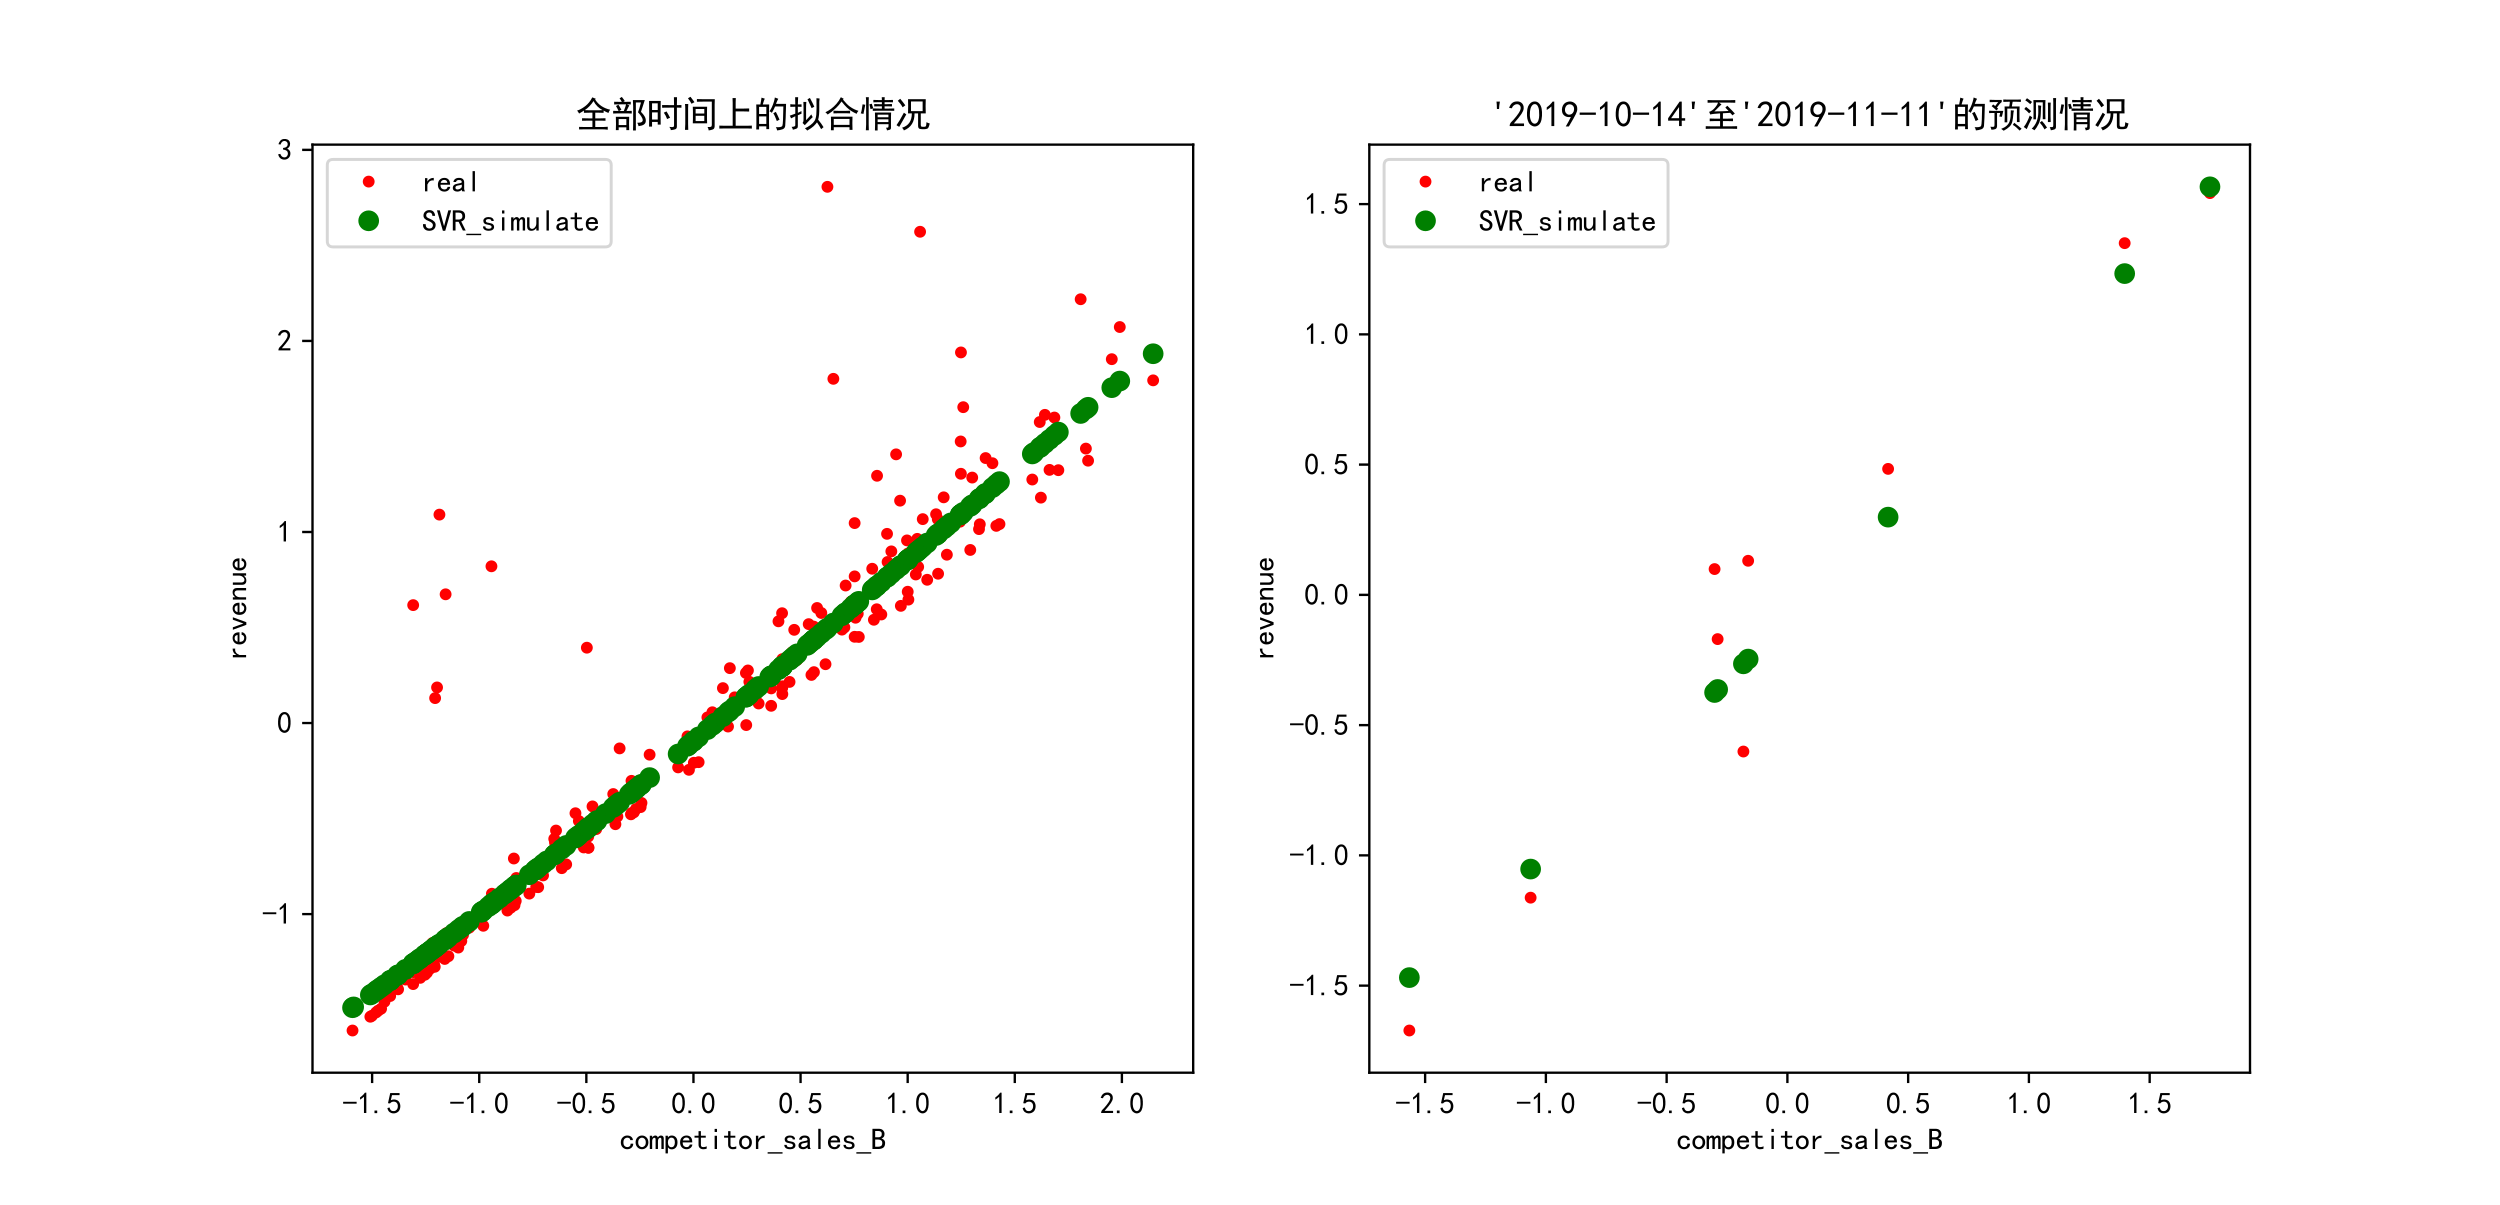 <?xml version="1.0" encoding="utf-8" standalone="no"?>
<!DOCTYPE svg PUBLIC "-//W3C//DTD SVG 1.1//EN"
  "http://www.w3.org/Graphics/SVG/1.1/DTD/svg11.dtd">
<svg xmlns:xlink="http://www.w3.org/1999/xlink" width="845.28pt" height="407.52pt" viewBox="0 0 845.28 407.52" xmlns="http://www.w3.org/2000/svg" version="1.1">
 <defs>
  <style type="text/css">*{stroke-linejoin: round; stroke-linecap: butt}</style>
 </defs>
 <g id="figure_1">
  <g id="patch_1">
   <path d="M 0 407.52 
L 845.28 407.52 
L 845.28 0 
L 0 0 
z
" style="fill: #ffffff"/>
  </g>
  <g id="axes_1">
   <g id="patch_2">
    <path d="M 105.66 362.693 
L 403.429 362.693 
L 403.429 48.902 
L 105.66 48.902 
z
" style="fill: #ffffff"/>
   </g>
   <g id="matplotlib.axis_1">
    <g id="xtick_1">
     <g id="line2d_1">
      <defs>
       <path id="m7258c1b5b0" d="M 0 0 
L 0 3.5 
" style="stroke: #000000; stroke-width: 0.8"/>
      </defs>
      <g>
       <use xlink:href="#m7258c1b5b0" x="125.819" y="362.693" style="stroke: #000000; stroke-width: 0.8"/>
      </g>
     </g>
     <g id="text_1">
      <!-- -1.5 -->
      <g transform="translate(115.819 376.568) scale(0.1 -0.1)">
       <defs>
        <path id="SimHei-2d" d="M 2975 2125 
L 125 2125 
L 125 2525 
L 2975 2525 
L 2975 2125 
z
" transform="scale(0.016)"/>
        <path id="SimHei-31" d="M 1400 3600 
Q 1075 3275 575 2975 
L 575 3450 
Q 1200 3875 1600 4450 
L 1900 4450 
L 1900 150 
L 1400 150 
L 1400 3600 
z
" transform="scale(0.016)"/>
        <path id="SimHei-2e" d="M 1075 125 
L 500 125 
L 500 675 
L 1075 675 
L 1075 125 
z
" transform="scale(0.016)"/>
        <path id="SimHei-35" d="M 550 1325 
Q 725 650 1150 575 
Q 1575 500 1837 662 
Q 2100 825 2212 1087 
Q 2325 1350 2312 1675 
Q 2300 2000 2137 2225 
Q 1975 2450 1725 2525 
Q 1475 2600 1162 2525 
Q 850 2450 650 2175 
L 225 2225 
Q 275 2375 700 4375 
L 2675 4375 
L 2675 3925 
L 1075 3925 
Q 950 3250 825 2850 
Q 1200 3025 1525 3012 
Q 1850 3000 2150 2862 
Q 2450 2725 2587 2487 
Q 2725 2250 2787 2012 
Q 2850 1775 2837 1500 
Q 2825 1225 2725 937 
Q 2625 650 2425 462 
Q 2225 275 1937 162 
Q 1650 50 1275 75 
Q 900 100 562 350 
Q 225 600 100 1200 
L 550 1325 
z
" transform="scale(0.016)"/>
       </defs>
       <use xlink:href="#SimHei-2d"/>
       <use xlink:href="#SimHei-31" x="50"/>
       <use xlink:href="#SimHei-2e" x="100"/>
       <use xlink:href="#SimHei-35" x="150"/>
      </g>
     </g>
    </g>
    <g id="xtick_2">
     <g id="line2d_2">
      <g>
       <use xlink:href="#m7258c1b5b0" x="162.034" y="362.693" style="stroke: #000000; stroke-width: 0.8"/>
      </g>
     </g>
     <g id="text_2">
      <!-- -1.0 -->
      <g transform="translate(152.034 376.568) scale(0.1 -0.1)">
       <defs>
        <path id="SimHei-30" d="M 225 2537 
Q 250 3200 412 3587 
Q 575 3975 875 4225 
Q 1175 4475 1612 4475 
Q 2050 4475 2375 4112 
Q 2700 3750 2800 3200 
Q 2900 2650 2862 1937 
Q 2825 1225 2612 775 
Q 2400 325 1975 150 
Q 1550 -25 1125 187 
Q 700 400 525 750 
Q 350 1100 275 1487 
Q 200 1875 225 2537 
z
M 750 2687 
Q 675 2000 800 1462 
Q 925 925 1212 700 
Q 1500 475 1800 612 
Q 2100 750 2237 1162 
Q 2375 1575 2375 2062 
Q 2375 2550 2337 2950 
Q 2300 3350 2112 3675 
Q 1925 4000 1612 4012 
Q 1300 4025 1062 3700 
Q 825 3375 750 2687 
z
" transform="scale(0.016)"/>
       </defs>
       <use xlink:href="#SimHei-2d"/>
       <use xlink:href="#SimHei-31" x="50"/>
       <use xlink:href="#SimHei-2e" x="100"/>
       <use xlink:href="#SimHei-30" x="150"/>
      </g>
     </g>
    </g>
    <g id="xtick_3">
     <g id="line2d_3">
      <g>
       <use xlink:href="#m7258c1b5b0" x="198.25" y="362.693" style="stroke: #000000; stroke-width: 0.8"/>
      </g>
     </g>
     <g id="text_3">
      <!-- -0.5 -->
      <g transform="translate(188.25 376.568) scale(0.1 -0.1)">
       <use xlink:href="#SimHei-2d"/>
       <use xlink:href="#SimHei-30" x="50"/>
       <use xlink:href="#SimHei-2e" x="100"/>
       <use xlink:href="#SimHei-35" x="150"/>
      </g>
     </g>
    </g>
    <g id="xtick_4">
     <g id="line2d_4">
      <g>
       <use xlink:href="#m7258c1b5b0" x="234.465" y="362.693" style="stroke: #000000; stroke-width: 0.8"/>
      </g>
     </g>
     <g id="text_4">
      <!-- 0.0 -->
      <g transform="translate(226.965 376.568) scale(0.1 -0.1)">
       <use xlink:href="#SimHei-30"/>
       <use xlink:href="#SimHei-2e" x="50"/>
       <use xlink:href="#SimHei-30" x="100"/>
      </g>
     </g>
    </g>
    <g id="xtick_5">
     <g id="line2d_5">
      <g>
       <use xlink:href="#m7258c1b5b0" x="270.68" y="362.693" style="stroke: #000000; stroke-width: 0.8"/>
      </g>
     </g>
     <g id="text_5">
      <!-- 0.5 -->
      <g transform="translate(263.18 376.568) scale(0.1 -0.1)">
       <use xlink:href="#SimHei-30"/>
       <use xlink:href="#SimHei-2e" x="50"/>
       <use xlink:href="#SimHei-35" x="100"/>
      </g>
     </g>
    </g>
    <g id="xtick_6">
     <g id="line2d_6">
      <g>
       <use xlink:href="#m7258c1b5b0" x="306.896" y="362.693" style="stroke: #000000; stroke-width: 0.8"/>
      </g>
     </g>
     <g id="text_6">
      <!-- 1.0 -->
      <g transform="translate(299.396 376.568) scale(0.1 -0.1)">
       <use xlink:href="#SimHei-31"/>
       <use xlink:href="#SimHei-2e" x="50"/>
       <use xlink:href="#SimHei-30" x="100"/>
      </g>
     </g>
    </g>
    <g id="xtick_7">
     <g id="line2d_7">
      <g>
       <use xlink:href="#m7258c1b5b0" x="343.111" y="362.693" style="stroke: #000000; stroke-width: 0.8"/>
      </g>
     </g>
     <g id="text_7">
      <!-- 1.5 -->
      <g transform="translate(335.611 376.568) scale(0.1 -0.1)">
       <use xlink:href="#SimHei-31"/>
       <use xlink:href="#SimHei-2e" x="50"/>
       <use xlink:href="#SimHei-35" x="100"/>
      </g>
     </g>
    </g>
    <g id="xtick_8">
     <g id="line2d_8">
      <g>
       <use xlink:href="#m7258c1b5b0" x="379.327" y="362.693" style="stroke: #000000; stroke-width: 0.8"/>
      </g>
     </g>
     <g id="text_8">
      <!-- 2.0 -->
      <g transform="translate(371.827 376.568) scale(0.1 -0.1)">
       <defs>
        <path id="SimHei-32" d="M 300 250 
Q 325 625 650 925 
Q 975 1225 1475 1862 
Q 1975 2500 2125 2850 
Q 2275 3200 2237 3450 
Q 2200 3700 2000 3862 
Q 1800 4025 1537 4000 
Q 1275 3975 1037 3800 
Q 800 3625 675 3275 
L 200 3350 
Q 400 3925 712 4187 
Q 1025 4450 1450 4475 
Q 1700 4500 1900 4462 
Q 2100 4425 2312 4287 
Q 2525 4150 2662 3875 
Q 2800 3600 2762 3212 
Q 2725 2825 2375 2287 
Q 2025 1750 1025 600 
L 2825 600 
L 2825 150 
L 300 150 
L 300 250 
z
" transform="scale(0.016)"/>
       </defs>
       <use xlink:href="#SimHei-32"/>
       <use xlink:href="#SimHei-2e" x="50"/>
       <use xlink:href="#SimHei-30" x="100"/>
      </g>
     </g>
    </g>
    <g id="text_9">
     <!-- competitor_sales_B -->
     <g transform="translate(209.545 388.693) scale(0.1 -0.1)">
      <defs>
       <path id="SimHei-63" d="M 2850 1250 
Q 2850 725 2487 400 
Q 2125 75 1575 75 
Q 1025 75 625 462 
Q 225 850 225 1525 
Q 225 2200 625 2587 
Q 1025 2975 1575 2975 
Q 2125 2975 2450 2687 
Q 2775 2400 2775 2000 
L 2225 2000 
Q 2200 2300 2012 2412 
Q 1825 2525 1575 2525 
Q 1275 2525 1025 2287 
Q 775 2050 775 1525 
Q 775 1000 1025 762 
Q 1275 525 1575 525 
Q 1900 525 2100 700 
Q 2300 875 2300 1250 
L 2850 1250 
z
" transform="scale(0.016)"/>
       <path id="SimHei-6f" d="M 2925 1525 
Q 2925 875 2525 475 
Q 2125 75 1575 75 
Q 1025 75 625 475 
Q 225 875 225 1525 
Q 225 2175 625 2575 
Q 1025 2975 1575 2975 
Q 2125 2975 2525 2575 
Q 2925 2175 2925 1525 
z
M 2375 1525 
Q 2375 2025 2125 2275 
Q 1875 2525 1575 2525 
Q 1275 2525 1025 2275 
Q 775 2025 775 1525 
Q 775 1025 1025 775 
Q 1275 525 1575 525 
Q 1875 525 2125 775 
Q 2375 1025 2375 1525 
z
" transform="scale(0.016)"/>
       <path id="SimHei-6d" d="M 3050 125 
L 2550 125 
L 2550 2150 
Q 2550 2300 2500 2400 
Q 2450 2500 2300 2500 
Q 2125 2500 1975 2312 
Q 1825 2125 1825 1825 
L 1825 125 
L 1325 125 
L 1325 2150 
Q 1325 2300 1275 2400 
Q 1225 2500 1075 2500 
Q 900 2500 750 2312 
Q 600 2125 600 1825 
L 600 125 
L 100 125 
L 100 2925 
L 600 2925 
L 600 2550 
Q 725 2750 900 2862 
Q 1075 2975 1275 2975 
Q 1475 2975 1612 2862 
Q 1750 2750 1800 2550 
Q 1925 2750 2087 2862 
Q 2250 2975 2450 2975 
Q 2750 2975 2900 2812 
Q 3050 2650 3050 2350 
L 3050 125 
z
" transform="scale(0.016)"/>
       <path id="SimHei-70" d="M 2825 1525 
Q 2825 800 2475 425 
Q 2125 50 1625 50 
Q 1350 50 1150 162 
Q 950 275 800 500 
L 800 -800 
L 300 -800 
L 300 2925 
L 800 2925 
L 800 2550 
Q 950 2775 1150 2875 
Q 1350 2975 1625 2975 
Q 2125 2975 2475 2612 
Q 2825 2250 2825 1525 
z
M 2275 1525 
Q 2275 2000 2087 2262 
Q 1900 2525 1525 2525 
Q 1225 2525 1012 2262 
Q 800 2000 800 1525 
Q 800 1050 1012 775 
Q 1225 500 1525 500 
Q 1900 500 2087 775 
Q 2275 1050 2275 1525 
z
" transform="scale(0.016)"/>
       <path id="SimHei-65" d="M 2850 1075 
Q 2800 625 2450 350 
Q 2100 75 1625 75 
Q 1025 75 637 462 
Q 250 850 250 1525 
Q 250 2200 637 2587 
Q 1025 2975 1625 2975 
Q 2150 2975 2487 2637 
Q 2825 2300 2825 1525 
L 800 1525 
Q 800 975 1037 750 
Q 1275 525 1625 525 
Q 1900 525 2075 662 
Q 2250 800 2300 1075 
L 2850 1075 
z
M 2250 1925 
Q 2200 2275 2025 2412 
Q 1850 2550 1575 2550 
Q 1325 2550 1125 2412 
Q 925 2275 825 1925 
L 2250 1925 
z
" transform="scale(0.016)"/>
       <path id="SimHei-74" d="M 2750 200 
Q 2625 150 2462 112 
Q 2300 75 2025 75 
Q 1575 75 1300 325 
Q 1025 575 1025 1025 
L 1025 2525 
L 175 2525 
L 175 2925 
L 1025 2925 
L 1025 3900 
L 1525 3900 
L 1525 2925 
L 2550 2925 
L 2550 2525 
L 1525 2525 
L 1525 1000 
Q 1525 800 1625 662 
Q 1725 525 2000 525 
Q 2275 525 2450 575 
Q 2625 625 2750 700 
L 2750 200 
z
" transform="scale(0.016)"/>
       <path id="SimHei-69" d="M 1800 3725 
L 1300 3725 
L 1300 4375 
L 1800 4375 
L 1800 3725 
z
M 1800 125 
L 1300 125 
L 1300 2925 
L 1800 2925 
L 1800 125 
z
" transform="scale(0.016)"/>
       <path id="SimHei-72" d="M 2500 2425 
Q 2025 2500 1700 2287 
Q 1375 2075 1150 1550 
L 1150 125 
L 650 125 
L 650 2925 
L 1150 2925 
L 1150 2200 
Q 1375 2600 1712 2787 
Q 2050 2975 2500 2975 
L 2500 2425 
z
" transform="scale(0.016)"/>
       <path id="SimHei-5f" d="M 3150 -850 
L 0 -850 
L 0 -550 
L 3150 -550 
L 3150 -850 
z
" transform="scale(0.016)"/>
       <path id="SimHei-73" d="M 2750 900 
Q 2750 500 2437 287 
Q 2125 75 1650 75 
Q 1050 75 725 312 
Q 400 550 400 1000 
L 900 1000 
Q 900 700 1112 600 
Q 1325 500 1625 500 
Q 1925 500 2075 612 
Q 2225 725 2225 900 
Q 2225 1025 2100 1150 
Q 1975 1275 1475 1350 
Q 900 1425 687 1637 
Q 475 1850 475 2200 
Q 475 2500 762 2737 
Q 1050 2975 1600 2975 
Q 2100 2975 2387 2750 
Q 2675 2525 2675 2150 
L 2175 2150 
Q 2175 2375 2012 2462 
Q 1850 2550 1600 2550 
Q 1275 2550 1137 2437 
Q 1000 2325 1000 2175 
Q 1000 2000 1125 1900 
Q 1250 1800 1650 1750 
Q 2300 1650 2525 1437 
Q 2750 1225 2750 900 
z
" transform="scale(0.016)"/>
       <path id="SimHei-61" d="M 2875 125 
L 2275 125 
Q 2225 175 2200 262 
Q 2175 350 2175 475 
Q 2000 275 1750 175 
Q 1500 75 1225 75 
Q 825 75 550 275 
Q 275 475 275 850 
Q 275 1225 525 1450 
Q 775 1675 1300 1750 
Q 1650 1800 1912 1875 
Q 2175 1950 2175 2075 
Q 2175 2225 2062 2375 
Q 1950 2525 1575 2525 
Q 1275 2525 1137 2412 
Q 1000 2300 950 2100 
L 400 2100 
Q 450 2500 762 2737 
Q 1075 2975 1575 2975 
Q 2125 2975 2400 2725 
Q 2675 2475 2675 2025 
L 2675 650 
Q 2675 500 2725 375 
Q 2775 250 2875 125 
z
M 2175 1050 
L 2175 1550 
Q 2025 1500 1887 1462 
Q 1750 1425 1425 1375 
Q 1050 1325 937 1200 
Q 825 1075 825 900 
Q 825 750 937 637 
Q 1050 525 1275 525 
Q 1500 525 1762 650 
Q 2025 775 2175 1050 
z
" transform="scale(0.016)"/>
       <path id="SimHei-6c" d="M 1825 125 
L 1325 125 
L 1325 4400 
L 1825 4400 
L 1825 125 
z
" transform="scale(0.016)"/>
       <path id="SimHei-42" d="M 2950 1400 
Q 2950 675 2550 400 
Q 2150 125 1525 125 
L 275 125 
L 275 4400 
L 1575 4400 
Q 2200 4400 2512 4075 
Q 2825 3750 2825 3300 
Q 2825 2850 2612 2637 
Q 2400 2425 2175 2350 
Q 2475 2275 2712 2037 
Q 2950 1800 2950 1400 
z
M 2250 3300 
Q 2250 3625 2062 3775 
Q 1875 3925 1600 3925 
L 850 3925 
L 850 2600 
L 1575 2600 
Q 1850 2600 2050 2762 
Q 2250 2925 2250 3300 
z
M 2350 1400 
Q 2350 1800 2087 1962 
Q 1825 2125 1500 2125 
L 850 2125 
L 850 600 
L 1425 600 
Q 1875 600 2112 775 
Q 2350 950 2350 1400 
z
" transform="scale(0.016)"/>
      </defs>
      <use xlink:href="#SimHei-63"/>
      <use xlink:href="#SimHei-6f" x="50"/>
      <use xlink:href="#SimHei-6d" x="100"/>
      <use xlink:href="#SimHei-70" x="150"/>
      <use xlink:href="#SimHei-65" x="200"/>
      <use xlink:href="#SimHei-74" x="250"/>
      <use xlink:href="#SimHei-69" x="300"/>
      <use xlink:href="#SimHei-74" x="350"/>
      <use xlink:href="#SimHei-6f" x="400"/>
      <use xlink:href="#SimHei-72" x="450"/>
      <use xlink:href="#SimHei-5f" x="500"/>
      <use xlink:href="#SimHei-73" x="550"/>
      <use xlink:href="#SimHei-61" x="600"/>
      <use xlink:href="#SimHei-6c" x="650"/>
      <use xlink:href="#SimHei-65" x="700"/>
      <use xlink:href="#SimHei-73" x="750"/>
      <use xlink:href="#SimHei-5f" x="800"/>
      <use xlink:href="#SimHei-42" x="850"/>
     </g>
    </g>
   </g>
   <g id="matplotlib.axis_2">
    <g id="ytick_1">
     <g id="line2d_9">
      <defs>
       <path id="mbfcbcbd1cf" d="M 0 0 
L -3.5 0 
" style="stroke: #000000; stroke-width: 0.8"/>
      </defs>
      <g>
       <use xlink:href="#mbfcbcbd1cf" x="105.66" y="309.067" style="stroke: #000000; stroke-width: 0.8"/>
      </g>
     </g>
     <g id="text_10">
      <!-- -1 -->
      <g transform="translate(88.66 312.504) scale(0.1 -0.1)">
       <use xlink:href="#SimHei-2d"/>
       <use xlink:href="#SimHei-31" x="50"/>
      </g>
     </g>
    </g>
    <g id="ytick_2">
     <g id="line2d_10">
      <g>
       <use xlink:href="#mbfcbcbd1cf" x="105.66" y="244.469" style="stroke: #000000; stroke-width: 0.8"/>
      </g>
     </g>
     <g id="text_11">
      <!-- 0 -->
      <g transform="translate(93.66 247.907) scale(0.1 -0.1)">
       <use xlink:href="#SimHei-30"/>
      </g>
     </g>
    </g>
    <g id="ytick_3">
     <g id="line2d_11">
      <g>
       <use xlink:href="#mbfcbcbd1cf" x="105.66" y="179.872" style="stroke: #000000; stroke-width: 0.8"/>
      </g>
     </g>
     <g id="text_12">
      <!-- 1 -->
      <g transform="translate(93.66 183.309) scale(0.1 -0.1)">
       <use xlink:href="#SimHei-31"/>
      </g>
     </g>
    </g>
    <g id="ytick_4">
     <g id="line2d_12">
      <g>
       <use xlink:href="#mbfcbcbd1cf" x="105.66" y="115.274" style="stroke: #000000; stroke-width: 0.8"/>
      </g>
     </g>
     <g id="text_13">
      <!-- 2 -->
      <g transform="translate(93.66 118.712) scale(0.1 -0.1)">
       <use xlink:href="#SimHei-32"/>
      </g>
     </g>
    </g>
    <g id="ytick_5">
     <g id="line2d_13">
      <g>
       <use xlink:href="#mbfcbcbd1cf" x="105.66" y="50.677" style="stroke: #000000; stroke-width: 0.8"/>
      </g>
     </g>
     <g id="text_14">
      <!-- 3 -->
      <g transform="translate(93.66 54.114) scale(0.1 -0.1)">
       <defs>
        <path id="SimHei-33" d="M 250 1225 
L 700 1300 
Q 800 975 1025 762 
Q 1250 550 1587 562 
Q 1925 575 2125 837 
Q 2325 1100 2300 1437 
Q 2275 1775 2037 1962 
Q 1800 2150 1275 2225 
L 1275 2550 
Q 1800 2600 2037 2825 
Q 2275 3050 2250 3412 
Q 2225 3775 1925 3937 
Q 1625 4100 1287 3975 
Q 950 3850 750 3275 
L 300 3350 
Q 450 3800 712 4100 
Q 975 4400 1425 4450 
Q 1875 4500 2212 4337 
Q 2550 4175 2687 3837 
Q 2825 3500 2725 3100 
Q 2625 2700 2150 2400 
Q 2500 2250 2687 1950 
Q 2875 1650 2812 1162 
Q 2750 675 2375 375 
Q 2000 75 1525 87 
Q 1050 100 700 387 
Q 350 675 250 1225 
z
" transform="scale(0.016)"/>
       </defs>
       <use xlink:href="#SimHei-33"/>
      </g>
     </g>
    </g>
    <g id="text_15">
     <!-- revenue -->
     <g transform="translate(83.41 223.298) rotate(-90) scale(0.1 -0.1)">
      <defs>
       <path id="SimHei-76" d="M 2875 2925 
L 1825 75 
L 1275 75 
L 225 2925 
L 750 2925 
L 1525 750 
L 1575 750 
L 2350 2925 
L 2875 2925 
z
" transform="scale(0.016)"/>
       <path id="SimHei-6e" d="M 2800 125 
L 2300 125 
L 2300 1925 
Q 2300 2225 2150 2400 
Q 2000 2575 1750 2575 
Q 1425 2575 1137 2237 
Q 850 1900 850 1400 
L 850 125 
L 350 125 
L 350 2925 
L 850 2925 
L 850 2400 
Q 1050 2675 1287 2825 
Q 1525 2975 1900 2975 
Q 2350 2975 2575 2725 
Q 2800 2475 2800 2100 
L 2800 125 
z
" transform="scale(0.016)"/>
       <path id="SimHei-75" d="M 2800 125 
L 2300 125 
L 2300 650 
Q 2100 375 1862 225 
Q 1625 75 1250 75 
Q 800 75 575 325 
Q 350 575 350 950 
L 350 2925 
L 850 2925 
L 850 1125 
Q 850 825 1000 650 
Q 1150 475 1400 475 
Q 1725 475 2012 812 
Q 2300 1150 2300 1650 
L 2300 2925 
L 2800 2925 
L 2800 125 
z
" transform="scale(0.016)"/>
      </defs>
      <use xlink:href="#SimHei-72"/>
      <use xlink:href="#SimHei-65" x="50"/>
      <use xlink:href="#SimHei-76" x="100"/>
      <use xlink:href="#SimHei-65" x="150"/>
      <use xlink:href="#SimHei-6e" x="200"/>
      <use xlink:href="#SimHei-75" x="250"/>
      <use xlink:href="#SimHei-65" x="300"/>
     </g>
    </g>
   </g>
   <g id="line2d_14">
    <defs>
     <path id="mf275e1c272" d="M 0 1.5 
C 0.398 1.5 0.779 1.342 1.061 1.061 
C 1.342 0.779 1.5 0.398 1.5 0 
C 1.5 -0.398 1.342 -0.779 1.061 -1.061 
C 0.779 -1.342 0.398 -1.5 0 -1.5 
C -0.398 -1.5 -0.779 -1.342 -1.061 -1.061 
C -1.342 -0.779 -1.5 -0.398 -1.5 0 
C -1.5 0.398 -1.342 0.779 -1.061 1.061 
C -0.779 1.342 -0.398 1.5 0 1.5 
z
" style="stroke: #ff0000"/>
    </defs>
    <g clip-path="url(#p45d2d2fd43)">
     <use xlink:href="#mf275e1c272" x="324.89" y="160.188" style="fill: #ff0000; stroke: #ff0000"/>
     <use xlink:href="#mf275e1c272" x="317.079" y="175.566" style="fill: #ff0000; stroke: #ff0000"/>
     <use xlink:href="#mf275e1c272" x="331.013" y="178.901" style="fill: #ff0000; stroke: #ff0000"/>
     <use xlink:href="#mf275e1c272" x="324.815" y="149.262" style="fill: #ff0000; stroke: #ff0000"/>
     <use xlink:href="#mf275e1c272" x="289.271" y="208.865" style="fill: #ff0000; stroke: #ff0000"/>
     <use xlink:href="#mf275e1c272" x="288.965" y="176.863" style="fill: #ff0000; stroke: #ff0000"/>
     <use xlink:href="#mf275e1c272" x="284.67" y="212.884" style="fill: #ff0000; stroke: #ff0000"/>
     <use xlink:href="#mf275e1c272" x="301.372" y="186.428" style="fill: #ff0000; stroke: #ff0000"/>
     <use xlink:href="#mf275e1c272" x="275.205" y="227.257" style="fill: #ff0000; stroke: #ff0000"/>
     <use xlink:href="#mf275e1c272" x="234.373" y="251.994" style="fill: #ff0000; stroke: #ff0000"/>
     <use xlink:href="#mf275e1c272" x="232.44" y="248.975" style="fill: #ff0000; stroke: #ff0000"/>
     <use xlink:href="#mf275e1c272" x="246.157" y="245.652" style="fill: #ff0000; stroke: #ff0000"/>
     <use xlink:href="#mf275e1c272" x="244.423" y="232.662" style="fill: #ff0000; stroke: #ff0000"/>
     <use xlink:href="#mf275e1c272" x="216.607" y="272.888" style="fill: #ff0000; stroke: #ff0000"/>
     <use xlink:href="#mf275e1c272" x="200.332" y="272.654" style="fill: #ff0000; stroke: #ff0000"/>
     <use xlink:href="#mf275e1c272" x="215.527" y="265.562" style="fill: #ff0000; stroke: #ff0000"/>
     <use xlink:href="#mf275e1c272" x="213.514" y="264.011" style="fill: #ff0000; stroke: #ff0000"/>
     <use xlink:href="#mf275e1c272" x="198.895" y="286.612" style="fill: #ff0000; stroke: #ff0000"/>
     <use xlink:href="#mf275e1c272" x="198.424" y="218.993" style="fill: #ff0000; stroke: #ff0000"/>
     <use xlink:href="#mf275e1c272" x="171.565" y="307.874" style="fill: #ff0000; stroke: #ff0000"/>
     <use xlink:href="#mf275e1c272" x="172.628" y="306.038" style="fill: #ff0000; stroke: #ff0000"/>
     <use xlink:href="#mf275e1c272" x="168.939" y="303.711" style="fill: #ff0000; stroke: #ff0000"/>
     <use xlink:href="#mf275e1c272" x="144.37" y="328.851" style="fill: #ff0000; stroke: #ff0000"/>
     <use xlink:href="#mf275e1c272" x="140.924" y="327.941" style="fill: #ff0000; stroke: #ff0000"/>
     <use xlink:href="#mf275e1c272" x="143.706" y="328.8" style="fill: #ff0000; stroke: #ff0000"/>
     <use xlink:href="#mf275e1c272" x="147.12" y="236.04" style="fill: #ff0000; stroke: #ff0000"/>
     <use xlink:href="#mf275e1c272" x="155.975" y="318.179" style="fill: #ff0000; stroke: #ff0000"/>
     <use xlink:href="#mf275e1c272" x="142.09" y="330.624" style="fill: #ff0000; stroke: #ff0000"/>
     <use xlink:href="#mf275e1c272" x="125.739" y="343.457" style="fill: #ff0000; stroke: #ff0000"/>
     <use xlink:href="#mf275e1c272" x="128.854" y="341.063" style="fill: #ff0000; stroke: #ff0000"/>
     <use xlink:href="#mf275e1c272" x="146.183" y="318.871" style="fill: #ff0000; stroke: #ff0000"/>
     <use xlink:href="#mf275e1c272" x="139.693" y="332.735" style="fill: #ff0000; stroke: #ff0000"/>
     <use xlink:href="#mf275e1c272" x="162.871" y="307.405" style="fill: #ff0000; stroke: #ff0000"/>
     <use xlink:href="#mf275e1c272" x="173.964" y="306.052" style="fill: #ff0000; stroke: #ff0000"/>
     <use xlink:href="#mf275e1c272" x="174.571" y="296.86" style="fill: #ff0000; stroke: #ff0000"/>
     <use xlink:href="#mf275e1c272" x="191.437" y="292.265" style="fill: #ff0000; stroke: #ff0000"/>
     <use xlink:href="#mf275e1c272" x="194.57" y="274.964" style="fill: #ff0000; stroke: #ff0000"/>
     <use xlink:href="#mf275e1c272" x="213.602" y="274.887" style="fill: #ff0000; stroke: #ff0000"/>
     <use xlink:href="#mf275e1c272" x="207.343" y="268.476" style="fill: #ff0000; stroke: #ff0000"/>
     <use xlink:href="#mf275e1c272" x="195.018" y="283.43" style="fill: #ff0000; stroke: #ff0000"/>
     <use xlink:href="#mf275e1c272" x="252.885" y="226.691" style="fill: #ff0000; stroke: #ff0000"/>
     <use xlink:href="#mf275e1c272" x="268.536" y="212.955" style="fill: #ff0000; stroke: #ff0000"/>
     <use xlink:href="#mf275e1c272" x="296.439" y="205.998" style="fill: #ff0000; stroke: #ff0000"/>
     <use xlink:href="#mf275e1c272" x="273.431" y="211.028" style="fill: #ff0000; stroke: #ff0000"/>
     <use xlink:href="#mf275e1c272" x="256.504" y="237.863" style="fill: #ff0000; stroke: #ff0000"/>
     <use xlink:href="#mf275e1c272" x="264.429" y="207.332" style="fill: #ff0000; stroke: #ff0000"/>
     <use xlink:href="#mf275e1c272" x="310.45" y="191.68" style="fill: #ff0000; stroke: #ff0000"/>
     <use xlink:href="#mf275e1c272" x="276.27" y="205.566" style="fill: #ff0000; stroke: #ff0000"/>
     <use xlink:href="#mf275e1c272" x="332.986" y="168.437" style="fill: #ff0000; stroke: #ff0000"/>
     <use xlink:href="#mf275e1c272" x="353.293" y="140.262" style="fill: #ff0000; stroke: #ff0000"/>
     <use xlink:href="#mf275e1c272" x="349.609" y="153.7" style="fill: #ff0000; stroke: #ff0000"/>
     <use xlink:href="#mf275e1c272" x="375.909" y="121.445" style="fill: #ff0000; stroke: #ff0000"/>
     <use xlink:href="#mf275e1c272" x="356.503" y="141.172" style="fill: #ff0000; stroke: #ff0000"/>
     <use xlink:href="#mf275e1c272" x="367.154" y="151.675" style="fill: #ff0000; stroke: #ff0000"/>
     <use xlink:href="#mf275e1c272" x="328.717" y="161.472" style="fill: #ff0000; stroke: #ff0000"/>
     <use xlink:href="#mf275e1c272" x="317.183" y="193.988" style="fill: #ff0000; stroke: #ff0000"/>
     <use xlink:href="#mf275e1c272" x="290.021" y="207.513" style="fill: #ff0000; stroke: #ff0000"/>
     <use xlink:href="#mf275e1c272" x="311.095" y="78.363" style="fill: #ff0000; stroke: #ff0000"/>
     <use xlink:href="#mf275e1c272" x="302.985" y="153.621" style="fill: #ff0000; stroke: #ff0000"/>
     <use xlink:href="#mf275e1c272" x="279.118" y="224.579" style="fill: #ff0000; stroke: #ff0000"/>
     <use xlink:href="#mf275e1c272" x="275.115" y="218.141" style="fill: #ff0000; stroke: #ff0000"/>
     <use xlink:href="#mf275e1c272" x="285.497" y="212.123" style="fill: #ff0000; stroke: #ff0000"/>
     <use xlink:href="#mf275e1c272" x="288.968" y="194.883" style="fill: #ff0000; stroke: #ff0000"/>
     <use xlink:href="#mf275e1c272" x="252.314" y="245.155" style="fill: #ff0000; stroke: #ff0000"/>
     <use xlink:href="#mf275e1c272" x="260.763" y="232.759" style="fill: #ff0000; stroke: #ff0000"/>
     <use xlink:href="#mf275e1c272" x="255.424" y="235.781" style="fill: #ff0000; stroke: #ff0000"/>
     <use xlink:href="#mf275e1c272" x="208.74" y="276.09" style="fill: #ff0000; stroke: #ff0000"/>
     <use xlink:href="#mf275e1c272" x="204.779" y="275.595" style="fill: #ff0000; stroke: #ff0000"/>
     <use xlink:href="#mf275e1c272" x="184.876" y="291.66" style="fill: #ff0000; stroke: #ff0000"/>
     <use xlink:href="#mf275e1c272" x="167.366" y="304.314" style="fill: #ff0000; stroke: #ff0000"/>
     <use xlink:href="#mf275e1c272" x="197.373" y="286.534" style="fill: #ff0000; stroke: #ff0000"/>
     <use xlink:href="#mf275e1c272" x="199" y="286.628" style="fill: #ff0000; stroke: #ff0000"/>
     <use xlink:href="#mf275e1c272" x="170.609" y="302.862" style="fill: #ff0000; stroke: #ff0000"/>
     <use xlink:href="#mf275e1c272" x="147.775" y="232.432" style="fill: #ff0000; stroke: #ff0000"/>
     <use xlink:href="#mf275e1c272" x="156.564" y="316.092" style="fill: #ff0000; stroke: #ff0000"/>
     <use xlink:href="#mf275e1c272" x="139.7" y="204.599" style="fill: #ff0000; stroke: #ff0000"/>
     <use xlink:href="#mf275e1c272" x="131.939" y="335.635" style="fill: #ff0000; stroke: #ff0000"/>
     <use xlink:href="#mf275e1c272" x="143.672" y="329.568" style="fill: #ff0000; stroke: #ff0000"/>
     <use xlink:href="#mf275e1c272" x="146.625" y="326.105" style="fill: #ff0000; stroke: #ff0000"/>
     <use xlink:href="#mf275e1c272" x="134.603" y="334.5" style="fill: #ff0000; stroke: #ff0000"/>
     <use xlink:href="#mf275e1c272" x="132.11" y="333.824" style="fill: #ff0000; stroke: #ff0000"/>
     <use xlink:href="#mf275e1c272" x="127.823" y="341.737" style="fill: #ff0000; stroke: #ff0000"/>
     <use xlink:href="#mf275e1c272" x="150.967" y="315.507" style="fill: #ff0000; stroke: #ff0000"/>
     <use xlink:href="#mf275e1c272" x="144.461" y="325.314" style="fill: #ff0000; stroke: #ff0000"/>
     <use xlink:href="#mf275e1c272" x="162.709" y="307.321" style="fill: #ff0000; stroke: #ff0000"/>
     <use xlink:href="#mf275e1c272" x="178.977" y="302.143" style="fill: #ff0000; stroke: #ff0000"/>
     <use xlink:href="#mf275e1c272" x="173.742" y="290.273" style="fill: #ff0000; stroke: #ff0000"/>
     <use xlink:href="#mf275e1c272" x="189.945" y="293.542" style="fill: #ff0000; stroke: #ff0000"/>
     <use xlink:href="#mf275e1c272" x="195.716" y="277.589" style="fill: #ff0000; stroke: #ff0000"/>
     <use xlink:href="#mf275e1c272" x="212.757" y="268.77" style="fill: #ff0000; stroke: #ff0000"/>
     <use xlink:href="#mf275e1c272" x="187.655" y="284.908" style="fill: #ff0000; stroke: #ff0000"/>
     <use xlink:href="#mf275e1c272" x="260.261" y="231.092" style="fill: #ff0000; stroke: #ff0000"/>
     <use xlink:href="#mf275e1c272" x="285.917" y="197.973" style="fill: #ff0000; stroke: #ff0000"/>
     <use xlink:href="#mf275e1c272" x="274.355" y="228.203" style="fill: #ff0000; stroke: #ff0000"/>
     <use xlink:href="#mf275e1c272" x="246.775" y="225.911" style="fill: #ff0000; stroke: #ff0000"/>
     <use xlink:href="#mf275e1c272" x="260.743" y="238.644" style="fill: #ff0000; stroke: #ff0000"/>
     <use xlink:href="#mf275e1c272" x="299.921" y="180.498" style="fill: #ff0000; stroke: #ff0000"/>
     <use xlink:href="#mf275e1c272" x="313.497" y="196.029" style="fill: #ff0000; stroke: #ff0000"/>
     <use xlink:href="#mf275e1c272" x="325.685" y="137.674" style="fill: #ff0000; stroke: #ff0000"/>
     <use xlink:href="#mf275e1c272" x="307.135" y="202.742" style="fill: #ff0000; stroke: #ff0000"/>
     <use xlink:href="#mf275e1c272" x="311.993" y="175.525" style="fill: #ff0000; stroke: #ff0000"/>
     <use xlink:href="#mf275e1c272" x="331.282" y="177.272" style="fill: #ff0000; stroke: #ff0000"/>
     <use xlink:href="#mf275e1c272" x="365.383" y="101.177" style="fill: #ff0000; stroke: #ff0000"/>
     <use xlink:href="#mf275e1c272" x="367.897" y="155.765" style="fill: #ff0000; stroke: #ff0000"/>
     <use xlink:href="#mf275e1c272" x="378.613" y="110.573" style="fill: #ff0000; stroke: #ff0000"/>
     <use xlink:href="#mf275e1c272" x="389.894" y="128.601" style="fill: #ff0000; stroke: #ff0000"/>
     <use xlink:href="#mf275e1c272" x="335.551" y="156.616" style="fill: #ff0000; stroke: #ff0000"/>
     <use xlink:href="#mf275e1c272" x="304.587" y="204.847" style="fill: #ff0000; stroke: #ff0000"/>
     <use xlink:href="#mf275e1c272" x="294.908" y="192.3" style="fill: #ff0000; stroke: #ff0000"/>
     <use xlink:href="#mf275e1c272" x="279.765" y="63.166" style="fill: #ff0000; stroke: #ff0000"/>
     <use xlink:href="#mf275e1c272" x="281.771" y="128.084" style="fill: #ff0000; stroke: #ff0000"/>
     <use xlink:href="#mf275e1c272" x="297.987" y="207.765" style="fill: #ff0000; stroke: #ff0000"/>
     <use xlink:href="#mf275e1c272" x="263.21" y="210.073" style="fill: #ff0000; stroke: #ff0000"/>
     <use xlink:href="#mf275e1c272" x="248.412" y="235.776" style="fill: #ff0000; stroke: #ff0000"/>
     <use xlink:href="#mf275e1c272" x="240.869" y="240.824" style="fill: #ff0000; stroke: #ff0000"/>
     <use xlink:href="#mf275e1c272" x="266.956" y="230.564" style="fill: #ff0000; stroke: #ff0000"/>
     <use xlink:href="#mf275e1c272" x="241.843" y="244.001" style="fill: #ff0000; stroke: #ff0000"/>
     <use xlink:href="#mf275e1c272" x="229.282" y="259.466" style="fill: #ff0000; stroke: #ff0000"/>
     <use xlink:href="#mf275e1c272" x="219.644" y="255.169" style="fill: #ff0000; stroke: #ff0000"/>
     <use xlink:href="#mf275e1c272" x="214.305" y="274.668" style="fill: #ff0000; stroke: #ff0000"/>
     <use xlink:href="#mf275e1c272" x="209.503" y="253.041" style="fill: #ff0000; stroke: #ff0000"/>
     <use xlink:href="#mf275e1c272" x="181.972" y="299.971" style="fill: #ff0000; stroke: #ff0000"/>
     <use xlink:href="#mf275e1c272" x="187.395" y="283.633" style="fill: #ff0000; stroke: #ff0000"/>
     <use xlink:href="#mf275e1c272" x="166.164" y="191.473" style="fill: #ff0000; stroke: #ff0000"/>
     <use xlink:href="#mf275e1c272" x="172.712" y="306.889" style="fill: #ff0000; stroke: #ff0000"/>
     <use xlink:href="#mf275e1c272" x="151.607" y="323.317" style="fill: #ff0000; stroke: #ff0000"/>
     <use xlink:href="#mf275e1c272" x="131.924" y="336.763" style="fill: #ff0000; stroke: #ff0000"/>
     <use xlink:href="#mf275e1c272" x="129.992" y="338.703" style="fill: #ff0000; stroke: #ff0000"/>
     <use xlink:href="#mf275e1c272" x="143.564" y="328.784" style="fill: #ff0000; stroke: #ff0000"/>
     <use xlink:href="#mf275e1c272" x="137.085" y="331.198" style="fill: #ff0000; stroke: #ff0000"/>
     <use xlink:href="#mf275e1c272" x="148.578" y="173.999" style="fill: #ff0000; stroke: #ff0000"/>
     <use xlink:href="#mf275e1c272" x="144.254" y="327.386" style="fill: #ff0000; stroke: #ff0000"/>
     <use xlink:href="#mf275e1c272" x="146.993" y="326.885" style="fill: #ff0000; stroke: #ff0000"/>
     <use xlink:href="#mf275e1c272" x="141.755" y="325.682" style="fill: #ff0000; stroke: #ff0000"/>
     <use xlink:href="#mf275e1c272" x="154.956" y="320.388" style="fill: #ff0000; stroke: #ff0000"/>
     <use xlink:href="#mf275e1c272" x="158.654" y="313.662" style="fill: #ff0000; stroke: #ff0000"/>
     <use xlink:href="#mf275e1c272" x="140.155" y="324.916" style="fill: #ff0000; stroke: #ff0000"/>
     <use xlink:href="#mf275e1c272" x="165.185" y="307.387" style="fill: #ff0000; stroke: #ff0000"/>
     <use xlink:href="#mf275e1c272" x="166.375" y="306.14" style="fill: #ff0000; stroke: #ff0000"/>
     <use xlink:href="#mf275e1c272" x="201.891" y="275.465" style="fill: #ff0000; stroke: #ff0000"/>
     <use xlink:href="#mf275e1c272" x="232.946" y="260.286" style="fill: #ff0000; stroke: #ff0000"/>
     <use xlink:href="#mf275e1c272" x="252.197" y="227.532" style="fill: #ff0000; stroke: #ff0000"/>
     <use xlink:href="#mf275e1c272" x="216.893" y="271.474" style="fill: #ff0000; stroke: #ff0000"/>
     <use xlink:href="#mf275e1c272" x="187.997" y="280.816" style="fill: #ff0000; stroke: #ff0000"/>
     <use xlink:href="#mf275e1c272" x="234.592" y="257.903" style="fill: #ff0000; stroke: #ff0000"/>
     <use xlink:href="#mf275e1c272" x="264.503" y="222.866" style="fill: #ff0000; stroke: #ff0000"/>
     <use xlink:href="#mf275e1c272" x="290.378" y="215.361" style="fill: #ff0000; stroke: #ff0000"/>
     <use xlink:href="#mf275e1c272" x="269.533" y="223.087" style="fill: #ff0000; stroke: #ff0000"/>
     <use xlink:href="#mf275e1c272" x="295.474" y="209.553" style="fill: #ff0000; stroke: #ff0000"/>
     <use xlink:href="#mf275e1c272" x="316.5" y="173.872" style="fill: #ff0000; stroke: #ff0000"/>
     <use xlink:href="#mf275e1c272" x="306.911" y="200.074" style="fill: #ff0000; stroke: #ff0000"/>
     <use xlink:href="#mf275e1c272" x="333.247" y="154.877" style="fill: #ff0000; stroke: #ff0000"/>
     <use xlink:href="#mf275e1c272" x="351.936" y="168.258" style="fill: #ff0000; stroke: #ff0000"/>
     <use xlink:href="#mf275e1c272" x="351.552" y="142.693" style="fill: #ff0000; stroke: #ff0000"/>
     <use xlink:href="#mf275e1c272" x="354.858" y="158.87" style="fill: #ff0000; stroke: #ff0000"/>
     <use xlink:href="#mf275e1c272" x="319.074" y="168.155" style="fill: #ff0000; stroke: #ff0000"/>
     <use xlink:href="#mf275e1c272" x="336.868" y="177.801" style="fill: #ff0000; stroke: #ff0000"/>
     <use xlink:href="#mf275e1c272" x="304.329" y="169.283" style="fill: #ff0000; stroke: #ff0000"/>
     <use xlink:href="#mf275e1c272" x="288.967" y="215.307" style="fill: #ff0000; stroke: #ff0000"/>
     <use xlink:href="#mf275e1c272" x="320.148" y="187.553" style="fill: #ff0000; stroke: #ff0000"/>
     <use xlink:href="#mf275e1c272" x="328.06" y="185.944" style="fill: #ff0000; stroke: #ff0000"/>
     <use xlink:href="#mf275e1c272" x="324.91" y="119.162" style="fill: #ff0000; stroke: #ff0000"/>
     <use xlink:href="#mf275e1c272" x="296.543" y="160.867" style="fill: #ff0000; stroke: #ff0000"/>
     <use xlink:href="#mf275e1c272" x="337.937" y="177.203" style="fill: #ff0000; stroke: #ff0000"/>
     <use xlink:href="#mf275e1c272" x="321.485" y="178.228" style="fill: #ff0000; stroke: #ff0000"/>
     <use xlink:href="#mf275e1c272" x="264.579" y="232.032" style="fill: #ff0000; stroke: #ff0000"/>
     <use xlink:href="#mf275e1c272" x="300.101" y="190.012" style="fill: #ff0000; stroke: #ff0000"/>
     <use xlink:href="#mf275e1c272" x="264.455" y="232.633" style="fill: #ff0000; stroke: #ff0000"/>
     <use xlink:href="#mf275e1c272" x="267.838" y="220.53" style="fill: #ff0000; stroke: #ff0000"/>
     <use xlink:href="#mf275e1c272" x="236.219" y="257.698" style="fill: #ff0000; stroke: #ff0000"/>
     <use xlink:href="#mf275e1c272" x="253.363" y="230.522" style="fill: #ff0000; stroke: #ff0000"/>
     <use xlink:href="#mf275e1c272" x="213.331" y="275.333" style="fill: #ff0000; stroke: #ff0000"/>
     <use xlink:href="#mf275e1c272" x="201.584" y="280.329" style="fill: #ff0000; stroke: #ff0000"/>
     <use xlink:href="#mf275e1c272" x="174.379" y="304.617" style="fill: #ff0000; stroke: #ff0000"/>
     <use xlink:href="#mf275e1c272" x="183.614" y="295.994" style="fill: #ff0000; stroke: #ff0000"/>
     <use xlink:href="#mf275e1c272" x="181.305" y="299.869" style="fill: #ff0000; stroke: #ff0000"/>
     <use xlink:href="#mf275e1c272" x="166.315" y="302.181" style="fill: #ff0000; stroke: #ff0000"/>
     <use xlink:href="#mf275e1c272" x="146.679" y="326.158" style="fill: #ff0000; stroke: #ff0000"/>
     <use xlink:href="#mf275e1c272" x="150.668" y="200.942" style="fill: #ff0000; stroke: #ff0000"/>
     <use xlink:href="#mf275e1c272" x="139.755" y="328.682" style="fill: #ff0000; stroke: #ff0000"/>
     <use xlink:href="#mf275e1c272" x="153.509" y="319.71" style="fill: #ff0000; stroke: #ff0000"/>
     <use xlink:href="#mf275e1c272" x="145.504" y="326.411" style="fill: #ff0000; stroke: #ff0000"/>
     <use xlink:href="#mf275e1c272" x="119.574" y="341.743" style="fill: #ff0000; stroke: #ff0000"/>
     <use xlink:href="#mf275e1c272" x="125.218" y="343.77" style="fill: #ff0000; stroke: #ff0000"/>
     <use xlink:href="#mf275e1c272" x="145.388" y="327.556" style="fill: #ff0000; stroke: #ff0000"/>
     <use xlink:href="#mf275e1c272" x="119.195" y="348.43" style="fill: #ff0000; stroke: #ff0000"/>
     <use xlink:href="#mf275e1c272" x="127.146" y="342.324" style="fill: #ff0000; stroke: #ff0000"/>
     <use xlink:href="#mf275e1c272" x="134.291" y="334.002" style="fill: #ff0000; stroke: #ff0000"/>
     <use xlink:href="#mf275e1c272" x="150.372" y="324.232" style="fill: #ff0000; stroke: #ff0000"/>
     <use xlink:href="#mf275e1c272" x="147.849" y="323.634" style="fill: #ff0000; stroke: #ff0000"/>
     <use xlink:href="#mf275e1c272" x="163.408" y="313.02" style="fill: #ff0000; stroke: #ff0000"/>
     <use xlink:href="#mf275e1c272" x="180.848" y="293.644" style="fill: #ff0000; stroke: #ff0000"/>
     <use xlink:href="#mf275e1c272" x="215.033" y="273.519" style="fill: #ff0000; stroke: #ff0000"/>
     <use xlink:href="#mf275e1c272" x="239.175" y="242.573" style="fill: #ff0000; stroke: #ff0000"/>
     <use xlink:href="#mf275e1c272" x="208.082" y="278.677" style="fill: #ff0000; stroke: #ff0000"/>
     <use xlink:href="#mf275e1c272" x="198.89" y="282.867" style="fill: #ff0000; stroke: #ff0000"/>
     <use xlink:href="#mf275e1c272" x="264.515" y="234.681" style="fill: #ff0000; stroke: #ff0000"/>
     <use xlink:href="#mf275e1c272" x="272.903" y="218.719" style="fill: #ff0000; stroke: #ff0000"/>
     <use xlink:href="#mf275e1c272" x="277.697" y="207.256" style="fill: #ff0000; stroke: #ff0000"/>
     <use xlink:href="#mf275e1c272" x="324.595" y="176.391" style="fill: #ff0000; stroke: #ff0000"/>
     <use xlink:href="#mf275e1c272" x="310.136" y="182.195" style="fill: #ff0000; stroke: #ff0000"/>
     <use xlink:href="#mf275e1c272" x="287.668" y="203.471" style="fill: #ff0000; stroke: #ff0000"/>
     <use xlink:href="#mf275e1c272" x="306.67" y="182.718" style="fill: #ff0000; stroke: #ff0000"/>
     <use xlink:href="#mf275e1c272" x="306.985" y="187.141" style="fill: #ff0000; stroke: #ff0000"/>
     <use xlink:href="#mf275e1c272" x="275.139" y="211.86" style="fill: #ff0000; stroke: #ff0000"/>
     <use xlink:href="#mf275e1c272" x="309.647" y="194.241" style="fill: #ff0000; stroke: #ff0000"/>
     <use xlink:href="#mf275e1c272" x="349.032" y="162.136" style="fill: #ff0000; stroke: #ff0000"/>
     <use xlink:href="#mf275e1c272" x="357.842" y="158.975" style="fill: #ff0000; stroke: #ff0000"/>
    </g>
   </g>
   <g id="line2d_15">
    <defs>
     <path id="m269417a30d" d="M 0 3 
C 0.796 3 1.559 2.684 2.121 2.121 
C 2.684 1.559 3 0.796 3 0 
C 3 -0.796 2.684 -1.559 2.121 -2.121 
C 1.559 -2.684 0.796 -3 0 -3 
C -0.796 -3 -1.559 -2.684 -2.121 -2.121 
C -2.684 -1.559 -3 -0.796 -3 0 
C -3 0.796 -2.684 1.559 -2.121 2.121 
C -1.559 2.684 -0.796 3 0 3 
z
" style="stroke: #008000"/>
    </defs>
    <g clip-path="url(#p45d2d2fd43)">
     <use xlink:href="#m269417a30d" x="324.89" y="173.908" style="fill: #008000; stroke: #008000"/>
     <use xlink:href="#m269417a30d" x="317.079" y="180.553" style="fill: #008000; stroke: #008000"/>
     <use xlink:href="#m269417a30d" x="331.013" y="168.709" style="fill: #008000; stroke: #008000"/>
     <use xlink:href="#m269417a30d" x="324.815" y="173.971" style="fill: #008000; stroke: #008000"/>
     <use xlink:href="#m269417a30d" x="289.271" y="204.266" style="fill: #008000; stroke: #008000"/>
     <use xlink:href="#m269417a30d" x="288.965" y="204.526" style="fill: #008000; stroke: #008000"/>
     <use xlink:href="#m269417a30d" x="284.67" y="208.188" style="fill: #008000; stroke: #008000"/>
     <use xlink:href="#m269417a30d" x="301.372" y="193.943" style="fill: #008000; stroke: #008000"/>
     <use xlink:href="#m269417a30d" x="275.205" y="216.248" style="fill: #008000; stroke: #008000"/>
     <use xlink:href="#m269417a30d" x="234.373" y="250.696" style="fill: #008000; stroke: #008000"/>
     <use xlink:href="#m269417a30d" x="232.44" y="252.307" style="fill: #008000; stroke: #008000"/>
     <use xlink:href="#m269417a30d" x="246.157" y="240.828" style="fill: #008000; stroke: #008000"/>
     <use xlink:href="#m269417a30d" x="244.423" y="242.284" style="fill: #008000; stroke: #008000"/>
     <use xlink:href="#m269417a30d" x="216.607" y="265.415" style="fill: #008000; stroke: #008000"/>
     <use xlink:href="#m269417a30d" x="200.332" y="278.694" style="fill: #008000; stroke: #008000"/>
     <use xlink:href="#m269417a30d" x="215.527" y="266.303" style="fill: #008000; stroke: #008000"/>
     <use xlink:href="#m269417a30d" x="213.514" y="267.955" style="fill: #008000; stroke: #008000"/>
     <use xlink:href="#m269417a30d" x="198.895" y="279.857" style="fill: #008000; stroke: #008000"/>
     <use xlink:href="#m269417a30d" x="198.424" y="280.237" style="fill: #008000; stroke: #008000"/>
     <use xlink:href="#m269417a30d" x="171.565" y="301.572" style="fill: #008000; stroke: #008000"/>
     <use xlink:href="#m269417a30d" x="172.628" y="300.742" style="fill: #008000; stroke: #008000"/>
     <use xlink:href="#m269417a30d" x="168.939" y="303.617" style="fill: #008000; stroke: #008000"/>
     <use xlink:href="#m269417a30d" x="144.37" y="322.353" style="fill: #008000; stroke: #008000"/>
     <use xlink:href="#m269417a30d" x="140.924" y="324.92" style="fill: #008000; stroke: #008000"/>
     <use xlink:href="#m269417a30d" x="143.706" y="322.849" style="fill: #008000; stroke: #008000"/>
     <use xlink:href="#m269417a30d" x="147.12" y="320.294" style="fill: #008000; stroke: #008000"/>
     <use xlink:href="#m269417a30d" x="155.975" y="313.596" style="fill: #008000; stroke: #008000"/>
     <use xlink:href="#m269417a30d" x="142.09" y="324.053" style="fill: #008000; stroke: #008000"/>
     <use xlink:href="#m269417a30d" x="125.739" y="336.035" style="fill: #008000; stroke: #008000"/>
     <use xlink:href="#m269417a30d" x="128.854" y="333.781" style="fill: #008000; stroke: #008000"/>
     <use xlink:href="#m269417a30d" x="146.183" y="320.996" style="fill: #008000; stroke: #008000"/>
     <use xlink:href="#m269417a30d" x="139.693" y="325.833" style="fill: #008000; stroke: #008000"/>
     <use xlink:href="#m269417a30d" x="162.871" y="308.313" style="fill: #008000; stroke: #008000"/>
     <use xlink:href="#m269417a30d" x="173.964" y="299.697" style="fill: #008000; stroke: #008000"/>
     <use xlink:href="#m269417a30d" x="174.571" y="299.221" style="fill: #008000; stroke: #008000"/>
     <use xlink:href="#m269417a30d" x="191.437" y="285.855" style="fill: #008000; stroke: #008000"/>
     <use xlink:href="#m269417a30d" x="194.57" y="283.341" style="fill: #008000; stroke: #008000"/>
     <use xlink:href="#m269417a30d" x="213.602" y="267.883" style="fill: #008000; stroke: #008000"/>
     <use xlink:href="#m269417a30d" x="207.343" y="273.001" style="fill: #008000; stroke: #008000"/>
     <use xlink:href="#m269417a30d" x="195.018" y="282.981" style="fill: #008000; stroke: #008000"/>
     <use xlink:href="#m269417a30d" x="252.885" y="235.162" style="fill: #008000; stroke: #008000"/>
     <use xlink:href="#m269417a30d" x="268.536" y="221.915" style="fill: #008000; stroke: #008000"/>
     <use xlink:href="#m269417a30d" x="296.439" y="198.151" style="fill: #008000; stroke: #008000"/>
     <use xlink:href="#m269417a30d" x="273.431" y="217.756" style="fill: #008000; stroke: #008000"/>
     <use xlink:href="#m269417a30d" x="256.504" y="232.107" style="fill: #008000; stroke: #008000"/>
     <use xlink:href="#m269417a30d" x="264.429" y="225.399" style="fill: #008000; stroke: #008000"/>
     <use xlink:href="#m269417a30d" x="310.45" y="186.201" style="fill: #008000; stroke: #008000"/>
     <use xlink:href="#m269417a30d" x="276.27" y="215.341" style="fill: #008000; stroke: #008000"/>
     <use xlink:href="#m269417a30d" x="332.986" y="167.036" style="fill: #008000; stroke: #008000"/>
     <use xlink:href="#m269417a30d" x="353.293" y="149.904" style="fill: #008000; stroke: #008000"/>
     <use xlink:href="#m269417a30d" x="349.609" y="152.999" style="fill: #008000; stroke: #008000"/>
     <use xlink:href="#m269417a30d" x="375.909" y="131.074" style="fill: #008000; stroke: #008000"/>
     <use xlink:href="#m269417a30d" x="356.503" y="147.213" style="fill: #008000; stroke: #008000"/>
     <use xlink:href="#m269417a30d" x="367.154" y="138.325" style="fill: #008000; stroke: #008000"/>
     <use xlink:href="#m269417a30d" x="328.717" y="170.657" style="fill: #008000; stroke: #008000"/>
     <use xlink:href="#m269417a30d" x="317.183" y="180.464" style="fill: #008000; stroke: #008000"/>
     <use xlink:href="#m269417a30d" x="290.021" y="203.626" style="fill: #008000; stroke: #008000"/>
     <use xlink:href="#m269417a30d" x="311.095" y="185.651" style="fill: #008000; stroke: #008000"/>
     <use xlink:href="#m269417a30d" x="302.985" y="192.567" style="fill: #008000; stroke: #008000"/>
     <use xlink:href="#m269417a30d" x="279.118" y="212.918" style="fill: #008000; stroke: #008000"/>
     <use xlink:href="#m269417a30d" x="275.115" y="216.324" style="fill: #008000; stroke: #008000"/>
     <use xlink:href="#m269417a30d" x="285.497" y="207.483" style="fill: #008000; stroke: #008000"/>
     <use xlink:href="#m269417a30d" x="288.968" y="204.524" style="fill: #008000; stroke: #008000"/>
     <use xlink:href="#m269417a30d" x="252.314" y="235.644" style="fill: #008000; stroke: #008000"/>
     <use xlink:href="#m269417a30d" x="260.763" y="228.505" style="fill: #008000; stroke: #008000"/>
     <use xlink:href="#m269417a30d" x="255.424" y="233.02" style="fill: #008000; stroke: #008000"/>
     <use xlink:href="#m269417a30d" x="208.74" y="271.861" style="fill: #008000; stroke: #008000"/>
     <use xlink:href="#m269417a30d" x="204.779" y="275.087" style="fill: #008000; stroke: #008000"/>
     <use xlink:href="#m269417a30d" x="184.876" y="291.09" style="fill: #008000; stroke: #008000"/>
     <use xlink:href="#m269417a30d" x="167.366" y="304.839" style="fill: #008000; stroke: #008000"/>
     <use xlink:href="#m269417a30d" x="197.373" y="281.085" style="fill: #008000; stroke: #008000"/>
     <use xlink:href="#m269417a30d" x="199" y="279.772" style="fill: #008000; stroke: #008000"/>
     <use xlink:href="#m269417a30d" x="170.609" y="302.318" style="fill: #008000; stroke: #008000"/>
     <use xlink:href="#m269417a30d" x="147.775" y="319.802" style="fill: #008000; stroke: #008000"/>
     <use xlink:href="#m269417a30d" x="156.564" y="313.147" style="fill: #008000; stroke: #008000"/>
     <use xlink:href="#m269417a30d" x="139.7" y="325.828" style="fill: #008000; stroke: #008000"/>
     <use xlink:href="#m269417a30d" x="131.939" y="331.536" style="fill: #008000; stroke: #008000"/>
     <use xlink:href="#m269417a30d" x="143.672" y="322.875" style="fill: #008000; stroke: #008000"/>
     <use xlink:href="#m269417a30d" x="146.625" y="320.666" style="fill: #008000; stroke: #008000"/>
     <use xlink:href="#m269417a30d" x="134.603" y="329.585" style="fill: #008000; stroke: #008000"/>
     <use xlink:href="#m269417a30d" x="132.11" y="331.411" style="fill: #008000; stroke: #008000"/>
     <use xlink:href="#m269417a30d" x="127.823" y="334.529" style="fill: #008000; stroke: #008000"/>
     <use xlink:href="#m269417a30d" x="150.967" y="317.396" style="fill: #008000; stroke: #008000"/>
     <use xlink:href="#m269417a30d" x="144.461" y="322.286" style="fill: #008000; stroke: #008000"/>
     <use xlink:href="#m269417a30d" x="162.709" y="308.438" style="fill: #008000; stroke: #008000"/>
     <use xlink:href="#m269417a30d" x="178.977" y="295.758" style="fill: #008000; stroke: #008000"/>
     <use xlink:href="#m269417a30d" x="173.742" y="299.871" style="fill: #008000; stroke: #008000"/>
     <use xlink:href="#m269417a30d" x="189.945" y="287.049" style="fill: #008000; stroke: #008000"/>
     <use xlink:href="#m269417a30d" x="195.716" y="282.42" style="fill: #008000; stroke: #008000"/>
     <use xlink:href="#m269417a30d" x="212.757" y="268.576" style="fill: #008000; stroke: #008000"/>
     <use xlink:href="#m269417a30d" x="187.655" y="288.878" style="fill: #008000; stroke: #008000"/>
     <use xlink:href="#m269417a30d" x="260.261" y="228.93" style="fill: #008000; stroke: #008000"/>
     <use xlink:href="#m269417a30d" x="285.917" y="207.125" style="fill: #008000; stroke: #008000"/>
     <use xlink:href="#m269417a30d" x="274.355" y="216.971" style="fill: #008000; stroke: #008000"/>
     <use xlink:href="#m269417a30d" x="246.775" y="240.308" style="fill: #008000; stroke: #008000"/>
     <use xlink:href="#m269417a30d" x="260.743" y="228.522" style="fill: #008000; stroke: #008000"/>
     <use xlink:href="#m269417a30d" x="299.921" y="195.181" style="fill: #008000; stroke: #008000"/>
     <use xlink:href="#m269417a30d" x="313.497" y="183.604" style="fill: #008000; stroke: #008000"/>
     <use xlink:href="#m269417a30d" x="325.685" y="173.232" style="fill: #008000; stroke: #008000"/>
     <use xlink:href="#m269417a30d" x="307.135" y="189.027" style="fill: #008000; stroke: #008000"/>
     <use xlink:href="#m269417a30d" x="311.993" y="184.886" style="fill: #008000; stroke: #008000"/>
     <use xlink:href="#m269417a30d" x="331.282" y="168.48" style="fill: #008000; stroke: #008000"/>
     <use xlink:href="#m269417a30d" x="365.383" y="139.798" style="fill: #008000; stroke: #008000"/>
     <use xlink:href="#m269417a30d" x="367.897" y="137.708" style="fill: #008000; stroke: #008000"/>
     <use xlink:href="#m269417a30d" x="378.613" y="128.844" style="fill: #008000; stroke: #008000"/>
     <use xlink:href="#m269417a30d" x="389.894" y="119.605" style="fill: #008000; stroke: #008000"/>
     <use xlink:href="#m269417a30d" x="335.551" y="164.863" style="fill: #008000; stroke: #008000"/>
     <use xlink:href="#m269417a30d" x="304.587" y="191.2" style="fill: #008000; stroke: #008000"/>
     <use xlink:href="#m269417a30d" x="294.908" y="199.458" style="fill: #008000; stroke: #008000"/>
     <use xlink:href="#m269417a30d" x="279.765" y="212.367" style="fill: #008000; stroke: #008000"/>
     <use xlink:href="#m269417a30d" x="281.771" y="210.658" style="fill: #008000; stroke: #008000"/>
     <use xlink:href="#m269417a30d" x="297.987" y="196.831" style="fill: #008000; stroke: #008000"/>
     <use xlink:href="#m269417a30d" x="263.21" y="226.433" style="fill: #008000; stroke: #008000"/>
     <use xlink:href="#m269417a30d" x="248.412" y="238.931" style="fill: #008000; stroke: #008000"/>
     <use xlink:href="#m269417a30d" x="240.869" y="245.266" style="fill: #008000; stroke: #008000"/>
     <use xlink:href="#m269417a30d" x="266.956" y="223.256" style="fill: #008000; stroke: #008000"/>
     <use xlink:href="#m269417a30d" x="241.843" y="244.449" style="fill: #008000; stroke: #008000"/>
     <use xlink:href="#m269417a30d" x="229.282" y="254.935" style="fill: #008000; stroke: #008000"/>
     <use xlink:href="#m269417a30d" x="219.644" y="262.914" style="fill: #008000; stroke: #008000"/>
     <use xlink:href="#m269417a30d" x="214.305" y="267.307" style="fill: #008000; stroke: #008000"/>
     <use xlink:href="#m269417a30d" x="209.503" y="271.238" style="fill: #008000; stroke: #008000"/>
     <use xlink:href="#m269417a30d" x="181.972" y="293.392" style="fill: #008000; stroke: #008000"/>
     <use xlink:href="#m269417a30d" x="187.395" y="289.085" style="fill: #008000; stroke: #008000"/>
     <use xlink:href="#m269417a30d" x="166.164" y="305.77" style="fill: #008000; stroke: #008000"/>
     <use xlink:href="#m269417a30d" x="172.712" y="300.676" style="fill: #008000; stroke: #008000"/>
     <use xlink:href="#m269417a30d" x="151.607" y="316.913" style="fill: #008000; stroke: #008000"/>
     <use xlink:href="#m269417a30d" x="131.924" y="331.547" style="fill: #008000; stroke: #008000"/>
     <use xlink:href="#m269417a30d" x="129.992" y="332.954" style="fill: #008000; stroke: #008000"/>
     <use xlink:href="#m269417a30d" x="143.564" y="322.955" style="fill: #008000; stroke: #008000"/>
     <use xlink:href="#m269417a30d" x="137.085" y="327.761" style="fill: #008000; stroke: #008000"/>
     <use xlink:href="#m269417a30d" x="148.578" y="319.198" style="fill: #008000; stroke: #008000"/>
     <use xlink:href="#m269417a30d" x="144.254" y="322.44" style="fill: #008000; stroke: #008000"/>
     <use xlink:href="#m269417a30d" x="146.993" y="320.389" style="fill: #008000; stroke: #008000"/>
     <use xlink:href="#m269417a30d" x="141.755" y="324.302" style="fill: #008000; stroke: #008000"/>
     <use xlink:href="#m269417a30d" x="154.956" y="314.372" style="fill: #008000; stroke: #008000"/>
     <use xlink:href="#m269417a30d" x="158.654" y="311.55" style="fill: #008000; stroke: #008000"/>
     <use xlink:href="#m269417a30d" x="140.155" y="325.49" style="fill: #008000; stroke: #008000"/>
     <use xlink:href="#m269417a30d" x="165.185" y="306.528" style="fill: #008000; stroke: #008000"/>
     <use xlink:href="#m269417a30d" x="166.375" y="305.607" style="fill: #008000; stroke: #008000"/>
     <use xlink:href="#m269417a30d" x="201.891" y="277.432" style="fill: #008000; stroke: #008000"/>
     <use xlink:href="#m269417a30d" x="232.946" y="251.886" style="fill: #008000; stroke: #008000"/>
     <use xlink:href="#m269417a30d" x="252.197" y="235.743" style="fill: #008000; stroke: #008000"/>
     <use xlink:href="#m269417a30d" x="216.893" y="265.18" style="fill: #008000; stroke: #008000"/>
     <use xlink:href="#m269417a30d" x="187.997" y="288.605" style="fill: #008000; stroke: #008000"/>
     <use xlink:href="#m269417a30d" x="234.592" y="250.514" style="fill: #008000; stroke: #008000"/>
     <use xlink:href="#m269417a30d" x="264.503" y="225.337" style="fill: #008000; stroke: #008000"/>
     <use xlink:href="#m269417a30d" x="290.378" y="203.322" style="fill: #008000; stroke: #008000"/>
     <use xlink:href="#m269417a30d" x="269.533" y="221.068" style="fill: #008000; stroke: #008000"/>
     <use xlink:href="#m269417a30d" x="295.474" y="198.975" style="fill: #008000; stroke: #008000"/>
     <use xlink:href="#m269417a30d" x="316.5" y="181.046" style="fill: #008000; stroke: #008000"/>
     <use xlink:href="#m269417a30d" x="306.911" y="189.218" style="fill: #008000; stroke: #008000"/>
     <use xlink:href="#m269417a30d" x="333.247" y="166.815" style="fill: #008000; stroke: #008000"/>
     <use xlink:href="#m269417a30d" x="351.936" y="151.043" style="fill: #008000; stroke: #008000"/>
     <use xlink:href="#m269417a30d" x="351.552" y="151.365" style="fill: #008000; stroke: #008000"/>
     <use xlink:href="#m269417a30d" x="354.858" y="148.591" style="fill: #008000; stroke: #008000"/>
     <use xlink:href="#m269417a30d" x="319.074" y="178.854" style="fill: #008000; stroke: #008000"/>
     <use xlink:href="#m269417a30d" x="336.868" y="163.748" style="fill: #008000; stroke: #008000"/>
     <use xlink:href="#m269417a30d" x="304.329" y="191.42" style="fill: #008000; stroke: #008000"/>
     <use xlink:href="#m269417a30d" x="288.967" y="204.525" style="fill: #008000; stroke: #008000"/>
     <use xlink:href="#m269417a30d" x="320.148" y="177.941" style="fill: #008000; stroke: #008000"/>
     <use xlink:href="#m269417a30d" x="328.06" y="171.215" style="fill: #008000; stroke: #008000"/>
     <use xlink:href="#m269417a30d" x="324.91" y="173.89" style="fill: #008000; stroke: #008000"/>
     <use xlink:href="#m269417a30d" x="296.543" y="198.062" style="fill: #008000; stroke: #008000"/>
     <use xlink:href="#m269417a30d" x="337.937" y="162.844" style="fill: #008000; stroke: #008000"/>
     <use xlink:href="#m269417a30d" x="321.485" y="176.803" style="fill: #008000; stroke: #008000"/>
     <use xlink:href="#m269417a30d" x="264.579" y="225.272" style="fill: #008000; stroke: #008000"/>
     <use xlink:href="#m269417a30d" x="300.101" y="195.027" style="fill: #008000; stroke: #008000"/>
     <use xlink:href="#m269417a30d" x="264.455" y="225.377" style="fill: #008000; stroke: #008000"/>
     <use xlink:href="#m269417a30d" x="267.838" y="222.507" style="fill: #008000; stroke: #008000"/>
     <use xlink:href="#m269417a30d" x="236.219" y="249.156" style="fill: #008000; stroke: #008000"/>
     <use xlink:href="#m269417a30d" x="253.363" y="234.759" style="fill: #008000; stroke: #008000"/>
     <use xlink:href="#m269417a30d" x="213.331" y="268.105" style="fill: #008000; stroke: #008000"/>
     <use xlink:href="#m269417a30d" x="201.584" y="277.681" style="fill: #008000; stroke: #008000"/>
     <use xlink:href="#m269417a30d" x="174.379" y="299.372" style="fill: #008000; stroke: #008000"/>
     <use xlink:href="#m269417a30d" x="183.614" y="292.091" style="fill: #008000; stroke: #008000"/>
     <use xlink:href="#m269417a30d" x="181.305" y="293.92" style="fill: #008000; stroke: #008000"/>
     <use xlink:href="#m269417a30d" x="166.315" y="305.653" style="fill: #008000; stroke: #008000"/>
     <use xlink:href="#m269417a30d" x="146.679" y="320.625" style="fill: #008000; stroke: #008000"/>
     <use xlink:href="#m269417a30d" x="150.668" y="317.623" style="fill: #008000; stroke: #008000"/>
     <use xlink:href="#m269417a30d" x="139.755" y="325.787" style="fill: #008000; stroke: #008000"/>
     <use xlink:href="#m269417a30d" x="153.509" y="315.471" style="fill: #008000; stroke: #008000"/>
     <use xlink:href="#m269417a30d" x="145.504" y="321.506" style="fill: #008000; stroke: #008000"/>
     <use xlink:href="#m269417a30d" x="119.574" y="340.453" style="fill: #008000; stroke: #008000"/>
     <use xlink:href="#m269417a30d" x="125.218" y="336.41" style="fill: #008000; stroke: #008000"/>
     <use xlink:href="#m269417a30d" x="145.388" y="321.592" style="fill: #008000; stroke: #008000"/>
     <use xlink:href="#m269417a30d" x="119.195" y="340.723" style="fill: #008000; stroke: #008000"/>
     <use xlink:href="#m269417a30d" x="127.146" y="335.019" style="fill: #008000; stroke: #008000"/>
     <use xlink:href="#m269417a30d" x="134.291" y="329.814" style="fill: #008000; stroke: #008000"/>
     <use xlink:href="#m269417a30d" x="150.372" y="317.846" style="fill: #008000; stroke: #008000"/>
     <use xlink:href="#m269417a30d" x="147.849" y="319.746" style="fill: #008000; stroke: #008000"/>
     <use xlink:href="#m269417a30d" x="163.408" y="307.899" style="fill: #008000; stroke: #008000"/>
     <use xlink:href="#m269417a30d" x="180.848" y="294.282" style="fill: #008000; stroke: #008000"/>
     <use xlink:href="#m269417a30d" x="215.033" y="266.709" style="fill: #008000; stroke: #008000"/>
     <use xlink:href="#m269417a30d" x="239.175" y="246.684" style="fill: #008000; stroke: #008000"/>
     <use xlink:href="#m269417a30d" x="208.082" y="272.398" style="fill: #008000; stroke: #008000"/>
     <use xlink:href="#m269417a30d" x="198.89" y="279.86" style="fill: #008000; stroke: #008000"/>
     <use xlink:href="#m269417a30d" x="264.515" y="225.326" style="fill: #008000; stroke: #008000"/>
     <use xlink:href="#m269417a30d" x="272.903" y="218.205" style="fill: #008000; stroke: #008000"/>
     <use xlink:href="#m269417a30d" x="277.697" y="214.127" style="fill: #008000; stroke: #008000"/>
     <use xlink:href="#m269417a30d" x="324.595" y="174.159" style="fill: #008000; stroke: #008000"/>
     <use xlink:href="#m269417a30d" x="310.136" y="186.468" style="fill: #008000; stroke: #008000"/>
     <use xlink:href="#m269417a30d" x="287.668" y="205.633" style="fill: #008000; stroke: #008000"/>
     <use xlink:href="#m269417a30d" x="306.67" y="189.424" style="fill: #008000; stroke: #008000"/>
     <use xlink:href="#m269417a30d" x="306.985" y="189.156" style="fill: #008000; stroke: #008000"/>
     <use xlink:href="#m269417a30d" x="275.139" y="216.304" style="fill: #008000; stroke: #008000"/>
     <use xlink:href="#m269417a30d" x="309.647" y="186.886" style="fill: #008000; stroke: #008000"/>
     <use xlink:href="#m269417a30d" x="349.032" y="153.484" style="fill: #008000; stroke: #008000"/>
     <use xlink:href="#m269417a30d" x="357.842" y="146.092" style="fill: #008000; stroke: #008000"/>
    </g>
   </g>
   <g id="patch_3">
    <path d="M 105.66 362.693 
L 105.66 48.902 
" style="fill: none; stroke: #000000; stroke-width: 0.8; stroke-linejoin: miter; stroke-linecap: square"/>
   </g>
   <g id="patch_4">
    <path d="M 403.429 362.693 
L 403.429 48.902 
" style="fill: none; stroke: #000000; stroke-width: 0.8; stroke-linejoin: miter; stroke-linecap: square"/>
   </g>
   <g id="patch_5">
    <path d="M 105.66 362.693 
L 403.429 362.693 
" style="fill: none; stroke: #000000; stroke-width: 0.8; stroke-linejoin: miter; stroke-linecap: square"/>
   </g>
   <g id="patch_6">
    <path d="M 105.66 48.902 
L 403.429 48.902 
" style="fill: none; stroke: #000000; stroke-width: 0.8; stroke-linejoin: miter; stroke-linecap: square"/>
   </g>
   <g id="text_16">
    <!-- 全部时间上的拟合情况 -->
    <g transform="translate(194.545 42.902) scale(0.12 -0.12)">
     <defs>
      <path id="SimHei-5168" d="M 3475 4825 
Q 4350 3425 6125 3025 
Q 5900 2750 5825 2450 
Q 5325 2650 4975 2875 
L 4975 2475 
Q 4700 2500 4100 2500 
L 3500 2500 
L 3500 1500 
L 4450 1500 
Q 4975 1500 5300 1525 
L 5300 1075 
Q 4975 1100 4450 1100 
L 3500 1100 
L 3500 -25 
L 4475 -25 
Q 5225 -25 5700 25 
L 5700 -500 
Q 5250 -425 4525 -425 
L 1775 -425 
Q 1025 -425 650 -450 
L 650 0 
Q 1025 -25 1775 -25 
L 3000 -25 
L 3000 1100 
L 2300 1100 
Q 1450 1100 1175 1075 
L 1175 1525 
Q 1450 1500 2275 1500 
L 3000 1500 
L 3000 2500 
L 2500 2500 
Q 1725 2500 1500 2475 
L 1500 2875 
Q 1275 2700 650 2350 
Q 500 2650 300 2875 
Q 900 3025 1700 3625 
Q 2500 4225 2975 5200 
Q 3275 5075 3600 4950 
L 3475 4825 
z
M 1650 2950 
Q 1950 2925 2525 2925 
L 4025 2925 
Q 4525 2925 4800 2950 
Q 3725 3500 3200 4550 
Q 2525 3525 1650 2950 
z
" transform="scale(0.016)"/>
      <path id="SimHei-90e8" d="M 5300 2650 
Q 5750 2200 5962 1812 
Q 6175 1425 6150 1025 
Q 6125 625 5812 412 
Q 5500 200 4875 125 
Q 4825 400 4650 725 
Q 5250 725 5437 862 
Q 5625 1000 5612 1225 
Q 5600 1450 5350 1850 
Q 5100 2250 4775 2575 
Q 4975 3025 5300 4300 
L 4400 4300 
L 4400 -625 
L 3900 -625 
Q 3925 -100 3925 575 
L 3925 3625 
Q 3925 4175 3875 4725 
L 5975 4725 
Q 5575 3425 5300 2650 
z
M 3225 1775 
Q 3200 1200 3200 625 
Q 3200 50 3225 -575 
L 2725 -575 
L 2725 -75 
L 1375 -75 
L 1375 -575 
L 875 -575 
Q 900 -50 900 525 
Q 900 1125 875 1775 
L 3225 1775 
z
M 1925 5275 
Q 2325 4775 2450 4550 
Q 2300 4475 2175 4400 
Q 3225 4400 3500 4425 
L 3500 3950 
Q 3325 3950 2825 3975 
L 3250 3775 
Q 3075 3500 2750 2800 
Q 3350 2800 3675 2825 
L 3675 2350 
Q 3350 2375 3025 2375 
L 1150 2375 
Q 700 2375 400 2350 
L 400 2825 
Q 575 2800 1350 2800 
Q 1175 3225 900 3675 
Q 1100 3775 1325 3900 
Q 1575 3550 1850 3025 
Q 1600 2900 1475 2800 
L 2275 2800 
Q 2600 3575 2675 3975 
L 2075 3975 
Q 925 3975 575 3950 
L 575 4425 
Q 875 4400 1925 4400 
Q 1725 4800 1525 5025 
Q 1750 5150 1925 5275 
z
M 2725 325 
L 2725 1375 
L 1375 1375 
L 1375 325 
L 2725 325 
z
" transform="scale(0.016)"/>
      <path id="SimHei-65f6" d="M 2525 4575 
Q 2500 3675 2500 2400 
Q 2500 1125 2525 400 
L 2000 400 
L 2000 875 
L 1000 875 
L 1000 50 
L 475 50 
Q 500 1200 500 2350 
Q 500 3525 475 4575 
L 2525 4575 
z
M 4875 3825 
Q 4875 4575 4850 5225 
L 5400 5225 
Q 5375 4575 5375 3825 
Q 5750 3825 6175 3850 
L 6175 3375 
Q 5750 3400 5375 3400 
L 5375 50 
Q 5375 -325 5075 -425 
Q 4775 -525 4300 -575 
Q 4300 -275 4025 0 
Q 4500 -50 4687 -25 
Q 4875 0 4875 300 
L 4875 3400 
Q 3625 3400 2775 3375 
L 2775 3850 
Q 3575 3825 4875 3825 
z
M 2000 1300 
L 2000 2550 
L 1000 2550 
L 1000 1300 
L 2000 1300 
z
M 2000 2975 
L 2000 4150 
L 1000 4150 
L 1000 2975 
L 2000 2975 
z
M 3550 2725 
Q 3875 2200 4175 1600 
Q 3925 1525 3650 1375 
Q 3450 1975 3075 2500 
Q 3300 2600 3550 2725 
z
" transform="scale(0.016)"/>
      <path id="SimHei-95f4" d="M 4450 3550 
Q 4425 3075 4425 2725 
L 4425 1400 
Q 4425 1075 4450 625 
L 1925 625 
Q 1950 1075 1950 1425 
L 1950 2725 
Q 1950 3075 1925 3550 
L 4450 3550 
z
M 5800 4875 
Q 5775 4400 5775 3925 
L 5775 250 
Q 5800 -325 5462 -450 
Q 5125 -575 4725 -625 
Q 4700 -325 4525 -25 
Q 5000 -50 5137 25 
Q 5275 100 5275 350 
L 5275 4450 
L 3775 4450 
Q 3175 4450 2650 4425 
L 2650 4900 
Q 3175 4875 3775 4875 
L 5800 4875 
z
M 550 -525 
Q 600 -25 600 525 
L 600 3150 
Q 600 3675 550 4025 
L 1125 4025 
Q 1100 3650 1100 3300 
L 1100 500 
Q 1100 0 1125 -525 
L 550 -525 
z
M 3950 1025 
L 3950 1950 
L 2425 1950 
L 2425 1025 
L 3950 1025 
z
M 3950 2350 
L 3950 3150 
L 2425 3150 
L 2425 2350 
L 3950 2350 
z
M 1525 5300 
Q 1750 5000 2225 4350 
Q 1950 4225 1700 4075 
Q 1450 4575 1075 5025 
Q 1350 5225 1525 5300 
z
" transform="scale(0.016)"/>
      <path id="SimHei-4e0a" d="M 3250 5075 
Q 3225 4650 3225 4275 
L 3225 3225 
L 4650 3225 
Q 5150 3225 5600 3250 
L 5600 2700 
Q 5100 2725 4600 2725 
L 3225 2725 
L 3225 200 
L 5200 200 
Q 5575 200 6075 225 
L 6075 -300 
Q 5600 -275 5200 -275 
L 1250 -275 
Q 850 -275 350 -300 
L 350 225 
Q 825 200 1250 200 
L 2700 200 
L 2700 4250 
Q 2700 4625 2675 5075 
L 3250 5075 
z
" transform="scale(0.016)"/>
      <path id="SimHei-7684" d="M 2100 4975 
Q 1975 4750 1750 3950 
L 2875 3950 
Q 2850 3525 2850 2875 
L 2850 675 
Q 2850 300 2875 -400 
L 2375 -400 
L 2375 100 
L 1100 100 
L 1100 -450 
L 600 -450 
Q 625 350 625 550 
L 625 2850 
Q 625 3525 600 3950 
L 1325 3950 
Q 1450 4525 1525 5150 
Q 1875 5025 2100 4975 
z
M 5825 3075 
Q 5800 1550 5700 175 
Q 5650 -275 5225 -425 
Q 4800 -575 4275 -625 
Q 4250 -350 4050 -50 
Q 4550 -75 4837 -25 
Q 5125 25 5200 200 
Q 5275 375 5312 1225 
Q 5350 2075 5375 3600 
L 3925 3600 
Q 3725 3125 3350 2475 
Q 3175 2650 2925 2750 
Q 3150 3050 3350 3475 
Q 3550 3900 3700 4400 
Q 3850 4900 3875 5175 
Q 4225 5025 4475 4950 
Q 4350 4750 4262 4512 
Q 4175 4275 4075 4050 
L 5850 4050 
Q 5825 3525 5825 3075 
z
M 2375 525 
L 2375 1850 
L 1100 1850 
L 1100 525 
L 2375 525 
z
M 2375 2275 
L 2375 3525 
L 1100 3525 
L 1100 2275 
L 2375 2275 
z
M 4350 2050 
Q 4500 1750 4700 1275 
Q 4525 1200 4225 1025 
Q 4050 1500 3900 1837 
Q 3750 2175 3600 2400 
Q 3775 2500 4050 2650 
L 4350 2050 
z
" transform="scale(0.016)"/>
      <path id="SimHei-62df" d="M 1675 125 
Q 1675 -175 1500 -275 
Q 1325 -375 800 -500 
Q 750 -225 575 0 
Q 1225 25 1225 275 
L 1225 1875 
Q 700 1625 475 1500 
Q 375 1800 250 1975 
Q 525 2050 1225 2325 
L 1225 3550 
Q 725 3550 350 3525 
L 350 4000 
Q 700 3950 1225 3950 
Q 1225 4625 1200 5225 
L 1725 5225 
Q 1675 4550 1675 3950 
Q 2025 3950 2325 3975 
L 2325 3525 
Q 1975 3550 1675 3550 
L 1675 2475 
Q 2150 2675 2300 2800 
Q 2300 2550 2325 2325 
Q 2125 2250 1675 2050 
L 1675 125 
z
M 4950 5050 
Q 5275 5025 5500 5000 
Q 5425 4650 5450 3337 
Q 5475 2025 5250 1275 
Q 5850 550 6200 -50 
Q 5975 -225 5775 -400 
Q 5525 100 5050 800 
Q 4800 450 4437 112 
Q 4075 -225 3325 -650 
Q 3175 -450 2925 -250 
Q 3425 -25 3900 325 
Q 4375 675 4612 1050 
Q 4850 1425 4925 2150 
Q 5000 2875 4950 5050 
z
M 2500 700 
Q 2675 875 2675 1200 
L 2675 3475 
Q 2675 3925 2650 4400 
L 3175 4400 
Q 3125 3975 3125 3500 
L 3125 1175 
Q 3775 1850 4050 2200 
Q 4150 1925 4300 1725 
Q 4025 1500 2900 300 
L 2500 700 
z
M 3800 5100 
Q 4375 4025 4575 3550 
Q 4250 3400 4100 3300 
Q 3850 3875 3375 4875 
Q 3575 4950 3800 5100 
z
" transform="scale(0.016)"/>
      <path id="SimHei-5408" d="M 5050 1800 
Q 5025 1550 5025 650 
Q 5025 -250 5050 -525 
L 4525 -525 
L 4525 -50 
L 1750 -50 
L 1750 -600 
L 1250 -600 
Q 1275 -300 1275 550 
Q 1275 1425 1250 1800 
L 5050 1800 
z
M 3375 4800 
Q 4100 3925 4550 3600 
Q 5000 3275 5375 3100 
Q 5750 2925 6100 2825 
Q 5850 2550 5775 2300 
Q 5275 2525 4875 2775 
Q 4475 3025 4062 3412 
Q 3650 3800 3125 4475 
Q 2650 3800 2187 3362 
Q 1725 2925 1400 2675 
Q 1075 2425 675 2175 
Q 625 2275 275 2575 
Q 800 2825 1275 3175 
Q 1750 3525 2225 4062 
Q 2700 4600 3000 5225 
Q 3275 5050 3500 4950 
L 3375 4800 
z
M 4525 350 
L 4525 1400 
L 1750 1400 
L 1750 350 
L 4525 350 
z
M 3925 2825 
Q 4325 2825 4625 2850 
L 4625 2375 
Q 4300 2400 3950 2400 
L 2550 2400 
Q 2025 2400 1700 2375 
L 1700 2850 
Q 2175 2825 2550 2825 
L 3925 2825 
z
" transform="scale(0.016)"/>
      <path id="SimHei-60c5" d="M 2775 1475 
Q 2775 2050 2750 2525 
L 5600 2525 
Q 5575 2100 5575 1725 
L 5575 -150 
Q 5575 -425 5375 -500 
Q 5175 -575 4875 -625 
Q 4850 -400 4700 -150 
Q 5050 -150 5100 -75 
Q 5150 0 5150 475 
L 3225 475 
L 3225 -625 
L 2750 -625 
Q 2775 -50 2775 375 
L 2775 1475 
z
M 2375 3250 
Q 2975 3225 3475 3225 
L 3975 3225 
L 3975 3625 
L 3500 3625 
Q 3075 3625 2625 3600 
L 2625 4025 
Q 3075 4000 3500 4000 
L 3975 4000 
L 3975 4350 
L 3450 4350 
Q 3050 4350 2475 4325 
L 2475 4750 
Q 3075 4725 3450 4725 
L 3975 4725 
Q 3975 4975 3950 5225 
L 4475 5225 
Q 4450 4975 4450 4725 
L 5125 4725 
Q 5550 4725 5925 4750 
L 5925 4325 
Q 5550 4350 5125 4350 
L 4450 4350 
L 4450 4000 
L 4925 4000 
Q 5325 4000 5750 4025 
L 5750 3600 
Q 5300 3625 4925 3625 
L 4450 3625 
L 4450 3225 
L 5175 3225 
Q 5775 3225 6150 3250 
L 6150 2825 
Q 5775 2850 5150 2850 
L 3500 2850 
Q 2850 2850 2375 2825 
L 2375 3250 
z
M 1675 5225 
Q 1650 4800 1650 4400 
L 1650 425 
Q 1650 -100 1675 -600 
L 1150 -600 
Q 1200 -100 1200 425 
L 1200 4325 
Q 1200 4825 1150 5225 
L 1675 5225 
z
M 5125 850 
L 5125 1325 
L 3225 1325 
L 3225 850 
L 5125 850 
z
M 5125 1700 
L 5125 2150 
L 3225 2150 
L 3225 1700 
L 5125 1700 
z
M 1050 3900 
Q 1000 3675 725 2275 
Q 500 2350 250 2375 
Q 425 2750 575 3975 
Q 800 3925 1050 3900 
z
M 1975 3125 
Q 1925 3425 1775 3975 
Q 1950 4000 2200 4075 
Q 2350 3550 2450 3275 
Q 2175 3200 1975 3125 
z
" transform="scale(0.016)"/>
      <path id="SimHei-51b5" d="M 5450 4875 
Q 5425 4500 5425 3675 
Q 5425 2850 5450 2375 
L 4575 2375 
L 4575 400 
Q 4575 50 4762 25 
Q 4950 0 5200 12 
Q 5450 25 5500 187 
Q 5550 350 5575 825 
Q 5850 675 6150 600 
Q 5975 -175 5775 -287 
Q 5575 -400 5175 -412 
Q 4775 -425 4437 -362 
Q 4100 -300 4100 200 
L 4100 2375 
L 3475 2375 
Q 3500 150 1600 -625 
Q 1525 -375 1275 -150 
Q 3000 375 3000 2375 
L 2325 2375 
Q 2350 2850 2350 3675 
Q 2350 4525 2325 4875 
L 5450 4875 
z
M 4900 2775 
L 4900 4475 
L 2850 4475 
L 2850 2775 
L 4900 2775 
z
M 2025 2200 
Q 1750 1725 1350 1000 
Q 950 275 775 0 
Q 525 175 300 300 
Q 800 975 1600 2500 
Q 1850 2300 2025 2200 
z
M 950 4950 
Q 1100 4775 1350 4462 
Q 1600 4150 1850 3800 
Q 1575 3625 1375 3450 
Q 1075 4025 525 4600 
Q 775 4825 950 4950 
z
" transform="scale(0.016)"/>
     </defs>
     <use xlink:href="#SimHei-5168"/>
     <use xlink:href="#SimHei-90e8" x="100"/>
     <use xlink:href="#SimHei-65f6" x="200"/>
     <use xlink:href="#SimHei-95f4" x="300"/>
     <use xlink:href="#SimHei-4e0a" x="400"/>
     <use xlink:href="#SimHei-7684" x="500"/>
     <use xlink:href="#SimHei-62df" x="600"/>
     <use xlink:href="#SimHei-5408" x="700"/>
     <use xlink:href="#SimHei-60c5" x="800"/>
     <use xlink:href="#SimHei-51b5" x="900"/>
    </g>
   </g>
   <g id="legend_1">
    <g id="patch_7">
     <path d="M 112.66 83.481 
L 204.66 83.481 
Q 206.66 83.481 206.66 81.481 
L 206.66 55.902 
Q 206.66 53.902 204.66 53.902 
L 112.66 53.902 
Q 110.66 53.902 110.66 55.902 
L 110.66 81.481 
Q 110.66 83.481 112.66 83.481 
z
" style="fill: #ffffff; opacity: 0.8; stroke: #cccccc; stroke-linejoin: miter"/>
    </g>
    <g id="line2d_16">
     <g>
      <use xlink:href="#mf275e1c272" x="124.66" y="61.402" style="fill: #ff0000; stroke: #ff0000"/>
     </g>
    </g>
    <g id="text_17">
     <!-- real -->
     <g transform="translate(142.66 64.902) scale(0.1 -0.1)">
      <use xlink:href="#SimHei-72"/>
      <use xlink:href="#SimHei-65" x="50"/>
      <use xlink:href="#SimHei-61" x="100"/>
      <use xlink:href="#SimHei-6c" x="150"/>
     </g>
    </g>
    <g id="line2d_17">
     <g>
      <use xlink:href="#m269417a30d" x="124.66" y="74.652" style="fill: #008000; stroke: #008000"/>
     </g>
    </g>
    <g id="text_18">
     <!-- SVR_simulate -->
     <g transform="translate(142.66 78.152) scale(0.1 -0.1)">
      <defs>
       <path id="SimHei-53" d="M 2900 1325 
Q 2900 750 2537 412 
Q 2175 75 1550 75 
Q 925 75 575 425 
Q 225 775 225 1300 
L 225 1475 
L 800 1475 
L 800 1325 
Q 800 950 1025 750 
Q 1250 550 1550 550 
Q 1950 550 2137 762 
Q 2325 975 2325 1275 
Q 2325 1525 2100 1737 
Q 1875 1950 1450 2125 
Q 850 2350 587 2625 
Q 325 2900 325 3275 
Q 325 3800 687 4125 
Q 1050 4450 1550 4450 
Q 2200 4450 2487 4062 
Q 2775 3675 2775 3225 
L 2200 3225 
Q 2225 3500 2050 3725 
Q 1875 3950 1550 3950 
Q 1250 3950 1075 3787 
Q 900 3625 900 3350 
Q 900 3125 1037 2962 
Q 1175 2800 1750 2575 
Q 2300 2350 2600 2037 
Q 2900 1725 2900 1325 
z
" transform="scale(0.016)"/>
       <path id="SimHei-56" d="M 3050 4400 
L 1800 75 
L 1300 75 
L 50 4400 
L 650 4400 
L 1525 1125 
L 1575 1125 
L 2450 4400 
L 3050 4400 
z
" transform="scale(0.016)"/>
       <path id="SimHei-52" d="M 3000 125 
L 2400 125 
L 1500 1975 
L 850 1975 
L 850 125 
L 275 125 
L 275 4400 
L 1525 4400 
Q 2125 4400 2500 4112 
Q 2875 3825 2875 3175 
Q 2875 2675 2625 2400 
Q 2375 2125 2050 2050 
L 3000 125 
z
M 2300 3175 
Q 2300 3525 2087 3725 
Q 1875 3925 1400 3925 
L 850 3925 
L 850 2450 
L 1550 2450 
Q 1850 2450 2075 2612 
Q 2300 2775 2300 3175 
z
" transform="scale(0.016)"/>
      </defs>
      <use xlink:href="#SimHei-53"/>
      <use xlink:href="#SimHei-56" x="50"/>
      <use xlink:href="#SimHei-52" x="100"/>
      <use xlink:href="#SimHei-5f" x="150"/>
      <use xlink:href="#SimHei-73" x="200"/>
      <use xlink:href="#SimHei-69" x="250"/>
      <use xlink:href="#SimHei-6d" x="300"/>
      <use xlink:href="#SimHei-75" x="350"/>
      <use xlink:href="#SimHei-6c" x="400"/>
      <use xlink:href="#SimHei-61" x="450"/>
      <use xlink:href="#SimHei-74" x="500"/>
      <use xlink:href="#SimHei-65" x="550"/>
     </g>
    </g>
   </g>
  </g>
  <g id="axes_2">
   <g id="patch_8">
    <path d="M 462.983 362.693 
L 760.752 362.693 
L 760.752 48.902 
L 462.983 48.902 
z
" style="fill: #ffffff"/>
   </g>
   <g id="matplotlib.axis_3">
    <g id="xtick_9">
     <g id="line2d_18">
      <g>
       <use xlink:href="#m7258c1b5b0" x="481.851" y="362.693" style="stroke: #000000; stroke-width: 0.8"/>
      </g>
     </g>
     <g id="text_19">
      <!-- -1.5 -->
      <g transform="translate(471.851 376.568) scale(0.1 -0.1)">
       <use xlink:href="#SimHei-2d"/>
       <use xlink:href="#SimHei-31" x="50"/>
       <use xlink:href="#SimHei-2e" x="100"/>
       <use xlink:href="#SimHei-35" x="150"/>
      </g>
     </g>
    </g>
    <g id="xtick_10">
     <g id="line2d_19">
      <g>
       <use xlink:href="#m7258c1b5b0" x="522.68" y="362.693" style="stroke: #000000; stroke-width: 0.8"/>
      </g>
     </g>
     <g id="text_20">
      <!-- -1.0 -->
      <g transform="translate(512.68 376.568) scale(0.1 -0.1)">
       <use xlink:href="#SimHei-2d"/>
       <use xlink:href="#SimHei-31" x="50"/>
       <use xlink:href="#SimHei-2e" x="100"/>
       <use xlink:href="#SimHei-30" x="150"/>
      </g>
     </g>
    </g>
    <g id="xtick_11">
     <g id="line2d_20">
      <g>
       <use xlink:href="#m7258c1b5b0" x="563.51" y="362.693" style="stroke: #000000; stroke-width: 0.8"/>
      </g>
     </g>
     <g id="text_21">
      <!-- -0.5 -->
      <g transform="translate(553.51 376.568) scale(0.1 -0.1)">
       <use xlink:href="#SimHei-2d"/>
       <use xlink:href="#SimHei-30" x="50"/>
       <use xlink:href="#SimHei-2e" x="100"/>
       <use xlink:href="#SimHei-35" x="150"/>
      </g>
     </g>
    </g>
    <g id="xtick_12">
     <g id="line2d_21">
      <g>
       <use xlink:href="#m7258c1b5b0" x="604.339" y="362.693" style="stroke: #000000; stroke-width: 0.8"/>
      </g>
     </g>
     <g id="text_22">
      <!-- 0.0 -->
      <g transform="translate(596.839 376.568) scale(0.1 -0.1)">
       <use xlink:href="#SimHei-30"/>
       <use xlink:href="#SimHei-2e" x="50"/>
       <use xlink:href="#SimHei-30" x="100"/>
      </g>
     </g>
    </g>
    <g id="xtick_13">
     <g id="line2d_22">
      <g>
       <use xlink:href="#m7258c1b5b0" x="645.168" y="362.693" style="stroke: #000000; stroke-width: 0.8"/>
      </g>
     </g>
     <g id="text_23">
      <!-- 0.5 -->
      <g transform="translate(637.668 376.568) scale(0.1 -0.1)">
       <use xlink:href="#SimHei-30"/>
       <use xlink:href="#SimHei-2e" x="50"/>
       <use xlink:href="#SimHei-35" x="100"/>
      </g>
     </g>
    </g>
    <g id="xtick_14">
     <g id="line2d_23">
      <g>
       <use xlink:href="#m7258c1b5b0" x="685.998" y="362.693" style="stroke: #000000; stroke-width: 0.8"/>
      </g>
     </g>
     <g id="text_24">
      <!-- 1.0 -->
      <g transform="translate(678.498 376.568) scale(0.1 -0.1)">
       <use xlink:href="#SimHei-31"/>
       <use xlink:href="#SimHei-2e" x="50"/>
       <use xlink:href="#SimHei-30" x="100"/>
      </g>
     </g>
    </g>
    <g id="xtick_15">
     <g id="line2d_24">
      <g>
       <use xlink:href="#m7258c1b5b0" x="726.827" y="362.693" style="stroke: #000000; stroke-width: 0.8"/>
      </g>
     </g>
     <g id="text_25">
      <!-- 1.5 -->
      <g transform="translate(719.327 376.568) scale(0.1 -0.1)">
       <use xlink:href="#SimHei-31"/>
       <use xlink:href="#SimHei-2e" x="50"/>
       <use xlink:href="#SimHei-35" x="100"/>
      </g>
     </g>
    </g>
    <g id="text_26">
     <!-- competitor_sales_B -->
     <g transform="translate(566.867 388.693) scale(0.1 -0.1)">
      <use xlink:href="#SimHei-63"/>
      <use xlink:href="#SimHei-6f" x="50"/>
      <use xlink:href="#SimHei-6d" x="100"/>
      <use xlink:href="#SimHei-70" x="150"/>
      <use xlink:href="#SimHei-65" x="200"/>
      <use xlink:href="#SimHei-74" x="250"/>
      <use xlink:href="#SimHei-69" x="300"/>
      <use xlink:href="#SimHei-74" x="350"/>
      <use xlink:href="#SimHei-6f" x="400"/>
      <use xlink:href="#SimHei-72" x="450"/>
      <use xlink:href="#SimHei-5f" x="500"/>
      <use xlink:href="#SimHei-73" x="550"/>
      <use xlink:href="#SimHei-61" x="600"/>
      <use xlink:href="#SimHei-6c" x="650"/>
      <use xlink:href="#SimHei-65" x="700"/>
      <use xlink:href="#SimHei-73" x="750"/>
      <use xlink:href="#SimHei-5f" x="800"/>
      <use xlink:href="#SimHei-42" x="850"/>
     </g>
    </g>
   </g>
   <g id="matplotlib.axis_4">
    <g id="ytick_6">
     <g id="line2d_25">
      <g>
       <use xlink:href="#mbfcbcbd1cf" x="462.983" y="333.255" style="stroke: #000000; stroke-width: 0.8"/>
      </g>
     </g>
     <g id="text_27">
      <!-- -1.5 -->
      <g transform="translate(435.983 336.693) scale(0.1 -0.1)">
       <use xlink:href="#SimHei-2d"/>
       <use xlink:href="#SimHei-31" x="50"/>
       <use xlink:href="#SimHei-2e" x="100"/>
       <use xlink:href="#SimHei-35" x="150"/>
      </g>
     </g>
    </g>
    <g id="ytick_7">
     <g id="line2d_26">
      <g>
       <use xlink:href="#mbfcbcbd1cf" x="462.983" y="289.214" style="stroke: #000000; stroke-width: 0.8"/>
      </g>
     </g>
     <g id="text_28">
      <!-- -1.0 -->
      <g transform="translate(435.983 292.652) scale(0.1 -0.1)">
       <use xlink:href="#SimHei-2d"/>
       <use xlink:href="#SimHei-31" x="50"/>
       <use xlink:href="#SimHei-2e" x="100"/>
       <use xlink:href="#SimHei-30" x="150"/>
      </g>
     </g>
    </g>
    <g id="ytick_8">
     <g id="line2d_27">
      <g>
       <use xlink:href="#mbfcbcbd1cf" x="462.983" y="245.173" style="stroke: #000000; stroke-width: 0.8"/>
      </g>
     </g>
     <g id="text_29">
      <!-- -0.5 -->
      <g transform="translate(435.983 248.61) scale(0.1 -0.1)">
       <use xlink:href="#SimHei-2d"/>
       <use xlink:href="#SimHei-30" x="50"/>
       <use xlink:href="#SimHei-2e" x="100"/>
       <use xlink:href="#SimHei-35" x="150"/>
      </g>
     </g>
    </g>
    <g id="ytick_9">
     <g id="line2d_28">
      <g>
       <use xlink:href="#mbfcbcbd1cf" x="462.983" y="201.132" style="stroke: #000000; stroke-width: 0.8"/>
      </g>
     </g>
     <g id="text_30">
      <!-- 0.0 -->
      <g transform="translate(440.983 204.569) scale(0.1 -0.1)">
       <use xlink:href="#SimHei-30"/>
       <use xlink:href="#SimHei-2e" x="50"/>
       <use xlink:href="#SimHei-30" x="100"/>
      </g>
     </g>
    </g>
    <g id="ytick_10">
     <g id="line2d_29">
      <g>
       <use xlink:href="#mbfcbcbd1cf" x="462.983" y="157.091" style="stroke: #000000; stroke-width: 0.8"/>
      </g>
     </g>
     <g id="text_31">
      <!-- 0.5 -->
      <g transform="translate(440.983 160.528) scale(0.1 -0.1)">
       <use xlink:href="#SimHei-30"/>
       <use xlink:href="#SimHei-2e" x="50"/>
       <use xlink:href="#SimHei-35" x="100"/>
      </g>
     </g>
    </g>
    <g id="ytick_11">
     <g id="line2d_30">
      <g>
       <use xlink:href="#mbfcbcbd1cf" x="462.983" y="113.05" style="stroke: #000000; stroke-width: 0.8"/>
      </g>
     </g>
     <g id="text_32">
      <!-- 1.0 -->
      <g transform="translate(440.983 116.487) scale(0.1 -0.1)">
       <use xlink:href="#SimHei-31"/>
       <use xlink:href="#SimHei-2e" x="50"/>
       <use xlink:href="#SimHei-30" x="100"/>
      </g>
     </g>
    </g>
    <g id="ytick_12">
     <g id="line2d_31">
      <g>
       <use xlink:href="#mbfcbcbd1cf" x="462.983" y="69.008" style="stroke: #000000; stroke-width: 0.8"/>
      </g>
     </g>
     <g id="text_33">
      <!-- 1.5 -->
      <g transform="translate(440.983 72.446) scale(0.1 -0.1)">
       <use xlink:href="#SimHei-31"/>
       <use xlink:href="#SimHei-2e" x="50"/>
       <use xlink:href="#SimHei-35" x="100"/>
      </g>
     </g>
    </g>
    <g id="text_34">
     <!-- revenue -->
     <g transform="translate(430.733 223.298) rotate(-90) scale(0.1 -0.1)">
      <use xlink:href="#SimHei-72"/>
      <use xlink:href="#SimHei-65" x="50"/>
      <use xlink:href="#SimHei-76" x="100"/>
      <use xlink:href="#SimHei-65" x="150"/>
      <use xlink:href="#SimHei-6e" x="200"/>
      <use xlink:href="#SimHei-75" x="250"/>
      <use xlink:href="#SimHei-65" x="300"/>
     </g>
    </g>
   </g>
   <g id="line2d_32">
    <g clip-path="url(#p91d732a47d)">
     <use xlink:href="#mf275e1c272" x="638.393" y="158.534" style="fill: #ff0000; stroke: #ff0000"/>
     <use xlink:href="#mf275e1c272" x="591.07" y="189.607" style="fill: #ff0000; stroke: #ff0000"/>
     <use xlink:href="#mf275e1c272" x="517.527" y="303.514" style="fill: #ff0000; stroke: #ff0000"/>
     <use xlink:href="#mf275e1c272" x="579.723" y="192.409" style="fill: #ff0000; stroke: #ff0000"/>
     <use xlink:href="#mf275e1c272" x="580.754" y="216.089" style="fill: #ff0000; stroke: #ff0000"/>
     <use xlink:href="#mf275e1c272" x="476.518" y="348.43" style="fill: #ff0000; stroke: #ff0000"/>
     <use xlink:href="#mf275e1c272" x="589.467" y="254.101" style="fill: #ff0000; stroke: #ff0000"/>
     <use xlink:href="#mf275e1c272" x="718.381" y="82.213" style="fill: #ff0000; stroke: #ff0000"/>
     <use xlink:href="#mf275e1c272" x="747.217" y="65.29" style="fill: #ff0000; stroke: #ff0000"/>
    </g>
   </g>
   <g id="line2d_33">
    <g clip-path="url(#p91d732a47d)">
     <use xlink:href="#m269417a30d" x="638.393" y="174.849" style="fill: #008000; stroke: #008000"/>
     <use xlink:href="#m269417a30d" x="591.07" y="222.847" style="fill: #008000; stroke: #008000"/>
     <use xlink:href="#m269417a30d" x="517.527" y="293.842" style="fill: #008000; stroke: #008000"/>
     <use xlink:href="#m269417a30d" x="579.723" y="234.143" style="fill: #008000; stroke: #008000"/>
     <use xlink:href="#m269417a30d" x="580.754" y="233.121" style="fill: #008000; stroke: #008000"/>
     <use xlink:href="#m269417a30d" x="476.518" y="330.538" style="fill: #008000; stroke: #008000"/>
     <use xlink:href="#m269417a30d" x="589.467" y="224.449" style="fill: #008000; stroke: #008000"/>
     <use xlink:href="#m269417a30d" x="718.381" y="92.506" style="fill: #008000; stroke: #008000"/>
     <use xlink:href="#m269417a30d" x="747.217" y="63.166" style="fill: #008000; stroke: #008000"/>
    </g>
   </g>
   <g id="patch_9">
    <path d="M 462.983 362.693 
L 462.983 48.902 
" style="fill: none; stroke: #000000; stroke-width: 0.8; stroke-linejoin: miter; stroke-linecap: square"/>
   </g>
   <g id="patch_10">
    <path d="M 760.752 362.693 
L 760.752 48.902 
" style="fill: none; stroke: #000000; stroke-width: 0.8; stroke-linejoin: miter; stroke-linecap: square"/>
   </g>
   <g id="patch_11">
    <path d="M 462.983 362.693 
L 760.752 362.693 
" style="fill: none; stroke: #000000; stroke-width: 0.8; stroke-linejoin: miter; stroke-linecap: square"/>
   </g>
   <g id="patch_12">
    <path d="M 462.983 48.902 
L 760.752 48.902 
" style="fill: none; stroke: #000000; stroke-width: 0.8; stroke-linejoin: miter; stroke-linecap: square"/>
   </g>
   <g id="text_35">
    <!-- '2019-10-14'至'2019-11-11'的预测情况 -->
    <g transform="translate(503.867 42.902) scale(0.12 -0.12)">
     <defs>
      <path id="SimHei-27" d="M 1700 4450 
Q 1625 4125 1600 3800 
L 1550 3150 
L 1175 3150 
L 1150 3950 
Q 1125 4200 1100 4450 
L 1700 4450 
z
" transform="scale(0.016)"/>
      <path id="SimHei-39" d="M 800 75 
Q 1350 1000 1700 1750 
Q 1075 1650 662 1912 
Q 250 2175 162 2625 
Q 75 3075 175 3437 
Q 275 3800 487 4037 
Q 700 4275 1000 4375 
Q 1300 4475 1537 4475 
Q 1775 4475 2025 4375 
Q 2275 4275 2475 4075 
Q 2675 3875 2750 3662 
Q 2825 3450 2825 3112 
Q 2825 2775 2575 2250 
Q 2325 1725 1350 75 
L 800 75 
z
M 662 2875 
Q 700 2550 937 2337 
Q 1175 2125 1450 2150 
Q 1725 2175 1887 2300 
Q 2050 2425 2200 2725 
Q 2300 3100 2250 3362 
Q 2200 3625 1987 3800 
Q 1775 3975 1525 3975 
Q 1375 4000 1137 3900 
Q 900 3800 762 3500 
Q 625 3200 662 2875 
z
" transform="scale(0.016)"/>
      <path id="SimHei-34" d="M 2000 1100 
L 75 1100 
L 75 1525 
L 2100 4450 
L 2475 4450 
L 2475 1525 
L 3075 1525 
L 3075 1100 
L 2475 1100 
L 2475 150 
L 2000 150 
L 2000 1100 
z
M 2000 1525 
L 2000 3500 
L 600 1525 
L 2000 1525 
z
" transform="scale(0.016)"/>
      <path id="SimHei-81f3" d="M 4250 3725 
Q 5275 2700 5575 2350 
Q 5350 2225 5175 2025 
Q 4950 2275 4750 2475 
Q 3925 2425 3475 2400 
L 3475 1450 
L 4275 1450 
Q 4800 1450 5250 1475 
L 5250 1000 
Q 4775 1025 4300 1025 
L 3475 1025 
L 3475 100 
L 4975 100 
Q 5550 100 5975 125 
L 5975 -350 
Q 5575 -325 4975 -325 
L 1325 -325 
Q 825 -325 450 -350 
L 450 125 
Q 850 100 1350 100 
L 2975 100 
L 2975 1025 
L 2025 1025 
Q 1550 1025 1150 1000 
L 1150 1475 
Q 1575 1450 2050 1450 
L 2975 1450 
L 2975 2375 
Q 2500 2350 1975 2300 
Q 1450 2250 1250 2175 
Q 1150 2425 1050 2650 
Q 1575 2800 2050 3350 
Q 2525 3900 2600 4275 
L 1700 4275 
Q 1150 4275 775 4250 
L 775 4725 
Q 1150 4700 1700 4700 
L 4700 4700 
Q 5225 4700 5650 4725 
L 5650 4250 
Q 5250 4275 4675 4275 
L 2800 4275 
Q 3000 4125 3225 3950 
Q 2900 3675 2537 3287 
Q 2175 2900 1950 2725 
Q 2700 2725 3300 2750 
Q 3900 2775 4475 2800 
Q 4250 3050 3900 3400 
Q 4075 3550 4250 3725 
z
" transform="scale(0.016)"/>
      <path id="SimHei-9884" d="M 5200 4800 
Q 5575 4800 5950 4825 
L 5950 4400 
Q 5575 4425 5200 4425 
L 4500 4425 
Q 4425 4050 4350 3600 
L 5725 3600 
Q 5700 3225 5700 2800 
L 5700 1725 
Q 5700 1300 5725 850 
L 5250 850 
L 5250 3225 
L 3550 3225 
L 3550 800 
L 3075 800 
Q 3100 1375 3100 1725 
L 3100 2775 
Q 3100 3175 3075 3600 
L 3900 3600 
Q 4000 4150 4000 4425 
L 3725 4425 
Q 3300 4425 2850 4400 
L 2850 4825 
Q 3325 4800 3725 4800 
L 5200 4800 
z
M 2600 1775 
Q 2350 1825 2150 1825 
Q 2250 2250 2300 2450 
L 1750 2450 
L 1750 125 
Q 1725 -300 1425 -400 
Q 1125 -500 750 -500 
Q 700 -225 575 25 
Q 1125 -25 1212 37 
Q 1300 100 1300 350 
L 1300 2450 
L 1025 2450 
Q 700 2450 350 2425 
L 350 2850 
Q 700 2825 1000 2825 
L 2850 2825 
Q 2725 2325 2600 1775 
z
M 4725 2875 
Q 4625 2575 4600 2100 
Q 4575 1625 4462 1037 
Q 4350 450 3962 62 
Q 3575 -325 2925 -675 
Q 2700 -500 2475 -350 
Q 3075 -125 3437 200 
Q 3800 525 3950 937 
Q 4100 1350 4137 1850 
Q 4175 2350 4175 2925 
L 4725 2875 
z
M 1625 2900 
Q 1275 3275 800 3650 
Q 925 3775 1075 3950 
Q 1250 3825 1425 3675 
Q 1750 4150 1950 4375 
L 1400 4375 
Q 900 4375 450 4350 
L 450 4775 
Q 900 4750 1375 4750 
L 2575 4750 
L 2575 4375 
Q 2200 4100 1725 3400 
L 1950 3200 
Q 1750 3025 1625 2900 
z
M 4775 725 
Q 5725 0 6075 -325 
Q 5850 -500 5725 -650 
Q 5400 -325 5137 -87 
Q 4875 150 4525 350 
Q 4650 525 4775 725 
z
" transform="scale(0.016)"/>
      <path id="SimHei-6d4b" d="M 4025 4725 
Q 4000 4475 4000 4000 
L 4000 2225 
Q 4000 1775 4025 1350 
L 3550 1350 
L 3550 4325 
L 2350 4325 
L 2350 1325 
L 1900 1325 
Q 1925 1775 1925 2225 
L 1925 4000 
Q 1925 4200 1900 4725 
L 4025 4725 
z
M 5900 5075 
Q 5875 4800 5875 4375 
L 5875 0 
Q 5875 -325 5650 -425 
Q 5425 -525 4975 -600 
Q 4925 -325 4775 -50 
Q 5125 -50 5262 -25 
Q 5400 0 5400 250 
L 5400 4375 
Q 5400 4775 5375 5075 
L 5900 5075 
z
M 3275 3725 
Q 3225 3400 3200 2325 
Q 3175 1250 2837 550 
Q 2500 -150 2075 -600 
Q 1850 -400 1600 -325 
Q 2200 250 2475 962 
Q 2750 1675 2762 2475 
Q 2775 3275 2725 3800 
Q 3000 3750 3275 3725 
z
M 4950 4275 
Q 4925 4000 4925 3575 
L 4925 1825 
Q 4925 1300 4950 850 
L 4450 850 
Q 4475 1150 4475 1825 
L 4475 3575 
Q 4475 4000 4450 4275 
L 4950 4275 
z
M 1700 1675 
Q 1375 1075 1112 487 
Q 850 -100 725 -400 
Q 500 -200 200 -25 
Q 475 300 762 850 
Q 1050 1400 1250 2000 
Q 1475 1825 1700 1675 
z
M 3400 1050 
Q 3800 650 4300 -125 
Q 4100 -225 3875 -450 
Q 3475 275 3025 750 
Q 3225 875 3400 1050 
z
M 600 3525 
Q 1125 3125 1500 2775 
Q 1300 2575 1150 2375 
Q 825 2775 300 3150 
Q 450 3300 600 3525 
z
M 1350 4000 
Q 950 4375 475 4675 
Q 625 4850 775 5050 
Q 1300 4700 1675 4375 
Q 1500 4250 1350 4000 
z
" transform="scale(0.016)"/>
     </defs>
     <use xlink:href="#SimHei-27"/>
     <use xlink:href="#SimHei-32" x="50"/>
     <use xlink:href="#SimHei-30" x="100"/>
     <use xlink:href="#SimHei-31" x="150"/>
     <use xlink:href="#SimHei-39" x="200"/>
     <use xlink:href="#SimHei-2d" x="250"/>
     <use xlink:href="#SimHei-31" x="300"/>
     <use xlink:href="#SimHei-30" x="350"/>
     <use xlink:href="#SimHei-2d" x="400"/>
     <use xlink:href="#SimHei-31" x="450"/>
     <use xlink:href="#SimHei-34" x="500"/>
     <use xlink:href="#SimHei-27" x="550"/>
     <use xlink:href="#SimHei-81f3" x="600"/>
     <use xlink:href="#SimHei-27" x="700"/>
     <use xlink:href="#SimHei-32" x="750"/>
     <use xlink:href="#SimHei-30" x="800"/>
     <use xlink:href="#SimHei-31" x="850"/>
     <use xlink:href="#SimHei-39" x="900"/>
     <use xlink:href="#SimHei-2d" x="950"/>
     <use xlink:href="#SimHei-31" x="1000"/>
     <use xlink:href="#SimHei-31" x="1050"/>
     <use xlink:href="#SimHei-2d" x="1100"/>
     <use xlink:href="#SimHei-31" x="1150"/>
     <use xlink:href="#SimHei-31" x="1200"/>
     <use xlink:href="#SimHei-27" x="1250"/>
     <use xlink:href="#SimHei-7684" x="1300"/>
     <use xlink:href="#SimHei-9884" x="1400"/>
     <use xlink:href="#SimHei-6d4b" x="1500"/>
     <use xlink:href="#SimHei-60c5" x="1600"/>
     <use xlink:href="#SimHei-51b5" x="1700"/>
    </g>
   </g>
   <g id="legend_2">
    <g id="patch_13">
     <path d="M 469.983 83.481 
L 561.983 83.481 
Q 563.983 83.481 563.983 81.481 
L 563.983 55.902 
Q 563.983 53.902 561.983 53.902 
L 469.983 53.902 
Q 467.983 53.902 467.983 55.902 
L 467.983 81.481 
Q 467.983 83.481 469.983 83.481 
z
" style="fill: #ffffff; opacity: 0.8; stroke: #cccccc; stroke-linejoin: miter"/>
    </g>
    <g id="line2d_34">
     <g>
      <use xlink:href="#mf275e1c272" x="481.983" y="61.402" style="fill: #ff0000; stroke: #ff0000"/>
     </g>
    </g>
    <g id="text_36">
     <!-- real -->
     <g transform="translate(499.983 64.902) scale(0.1 -0.1)">
      <use xlink:href="#SimHei-72"/>
      <use xlink:href="#SimHei-65" x="50"/>
      <use xlink:href="#SimHei-61" x="100"/>
      <use xlink:href="#SimHei-6c" x="150"/>
     </g>
    </g>
    <g id="line2d_35">
     <g>
      <use xlink:href="#m269417a30d" x="481.983" y="74.652" style="fill: #008000; stroke: #008000"/>
     </g>
    </g>
    <g id="text_37">
     <!-- SVR_simulate -->
     <g transform="translate(499.983 78.152) scale(0.1 -0.1)">
      <use xlink:href="#SimHei-53"/>
      <use xlink:href="#SimHei-56" x="50"/>
      <use xlink:href="#SimHei-52" x="100"/>
      <use xlink:href="#SimHei-5f" x="150"/>
      <use xlink:href="#SimHei-73" x="200"/>
      <use xlink:href="#SimHei-69" x="250"/>
      <use xlink:href="#SimHei-6d" x="300"/>
      <use xlink:href="#SimHei-75" x="350"/>
      <use xlink:href="#SimHei-6c" x="400"/>
      <use xlink:href="#SimHei-61" x="450"/>
      <use xlink:href="#SimHei-74" x="500"/>
      <use xlink:href="#SimHei-65" x="550"/>
     </g>
    </g>
   </g>
  </g>
 </g>
 <defs>
  <clipPath id="p45d2d2fd43">
   <rect x="105.66" y="48.902" width="297.769" height="313.79"/>
  </clipPath>
  <clipPath id="p91d732a47d">
   <rect x="462.983" y="48.902" width="297.769" height="313.79"/>
  </clipPath>
 </defs>
</svg>
